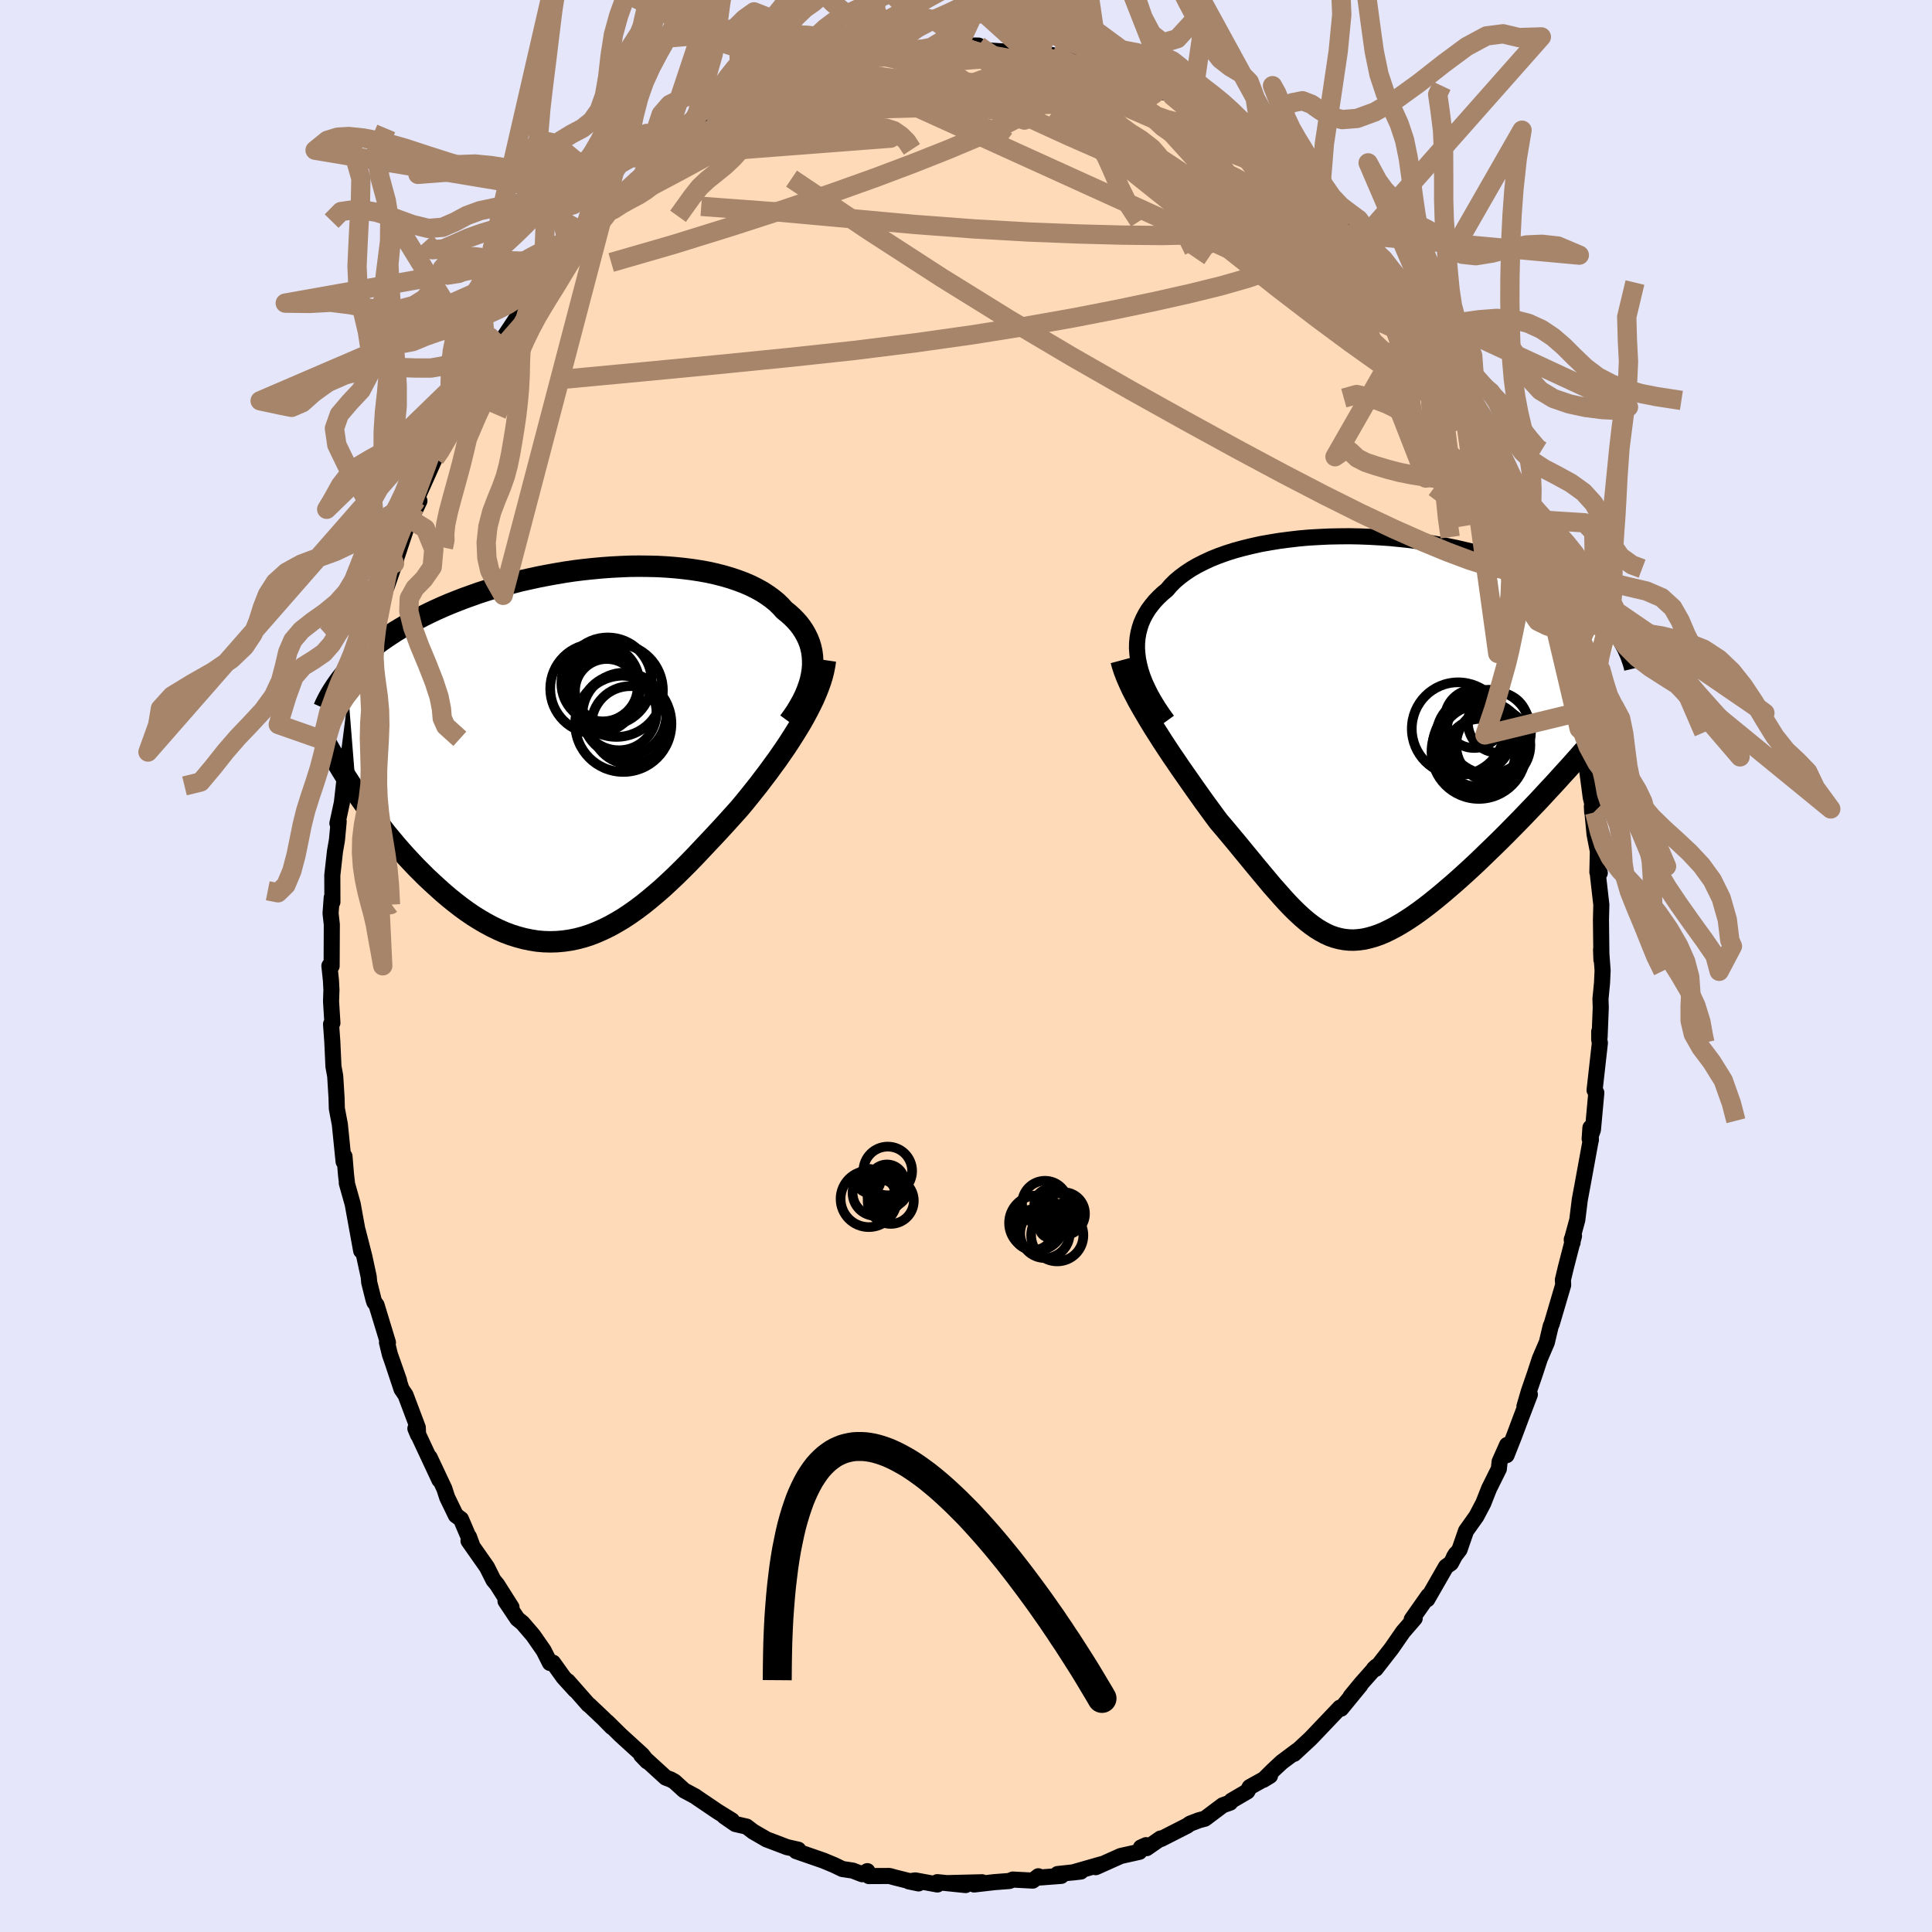 <svg viewBox="-100 -100 200 200" xmlns="http://www.w3.org/2000/svg" width="500" height="500" id="face-svg">
    <defs>
      <clipPath id="leftEyeClipPath">
        <polyline points="23.08,-8.61 23.12,-9.1 23.12,-9.58 23.09,-10.06 23.03,-10.52 22.93,-10.97 22.8,-11.41 22.63,-11.84 22.43,-12.25 22.2,-12.66 21.94,-13.05 21.65,-13.43 21.32,-13.8 20.97,-14.15 20.59,-14.49 20.18,-14.82 19.8,-15.24 19.39,-15.64 18.92,-16.02 18.42,-16.38 17.88,-16.73 17.3,-17.05 16.68,-17.36 16.03,-17.64 15.34,-17.9 14.63,-18.14 13.88,-18.36 13.1,-18.56 12.29,-18.74 11.46,-18.89 10.61,-19.02 9.73,-19.13 8.84,-19.22 7.93,-19.29 7.01,-19.34 6.08,-19.36 5.13,-19.37 4.18,-19.36 3.22,-19.32 2.26,-19.27 1.3,-19.2 0.34,-19.11 -0.62,-19.01 -1.58,-18.89 -2.53,-18.75 -3.47,-18.59 -4.41,-18.42 -5.33,-18.24 -6.24,-18.04 -7.14,-17.84 -8.02,-17.61 -8.89,-17.38 -9.74,-17.14 -10.57,-16.88 -11.38,-16.62 -12.17,-16.34 -12.95,-16.06 -13.7,-15.77 -14.43,-15.48 -15.14,-15.18 -15.83,-14.87 -16.49,-14.56 -17.14,-14.24 -17.76,-13.92 -18.37,-13.6 -18.95,-13.28 -19.51,-12.95 -20.06,-12.62 -20.58,-12.28 -21.09,-11.94 -21.58,-11.6 -22.04,-11.25 -22.5,-10.9 -22.93,-10.55 -23.34,-10.2 -23.74,-9.84 -24.11,-9.48 -24.47,-9.12 -24.81,-8.75 -25.14,-8.39 -24.14,4.05 -23.73,4.65 -23.3,5.25 -22.87,5.86 -22.42,6.46 -21.96,7.07 -21.49,7.67 -21.02,8.28 -20.53,8.87 -20.03,9.47 -19.52,10.06 -19,10.64 -18.47,11.21 -17.94,11.77 -17.39,12.32 -16.84,12.87 -16.27,13.4 -15.69,13.93 -15.11,14.45 -14.51,14.96 -13.9,15.45 -13.28,15.93 -12.66,16.38 -12.03,16.81 -11.39,17.21 -10.74,17.59 -10.09,17.94 -9.43,18.26 -8.77,18.55 -8.1,18.8 -7.43,19.01 -6.76,19.19 -6.08,19.33 -5.4,19.44 -4.72,19.5 -4.04,19.52 -3.35,19.5 -2.67,19.44 -1.98,19.34 -1.3,19.2 -0.61,19.02 0.07,18.8 0.76,18.53 1.44,18.23 2.13,17.89 2.81,17.51 3.5,17.1 4.18,16.65 4.86,16.17 5.54,15.66 6.21,15.12 6.89,14.55 7.57,13.96 8.24,13.34 8.91,12.71 9.58,12.05 10.25,11.38 10.91,10.7 11.57,10 12.23,9.3 12.89,8.6 13.55,7.89 14.2,7.18 14.84,6.47 15.48,5.76 16.01,5.13 16.53,4.49 17.04,3.85 17.55,3.21 18.04,2.56 18.53,1.92 19,1.27 19.47,0.63 19.92,-0.02 20.36,-0.66 20.78,-1.3 21.18,-1.93 21.57,-2.56 21.95,-3.19 22.3,-3.81" />
      </clipPath>
      <clipPath id="rightEyeClipPath">
        <polyline points="-22.92,-8.2 -22.99,-8.78 -23.03,-9.33 -23.02,-9.88 -22.97,-10.41 -22.88,-10.93 -22.75,-11.44 -22.59,-11.93 -22.38,-12.41 -22.14,-12.87 -21.86,-13.33 -21.54,-13.76 -21.19,-14.19 -20.81,-14.59 -20.39,-14.99 -19.93,-15.37 -19.54,-15.83 -19.09,-16.28 -18.58,-16.71 -18.03,-17.12 -17.43,-17.52 -16.79,-17.89 -16.1,-18.24 -15.37,-18.58 -14.6,-18.89 -13.79,-19.18 -12.94,-19.45 -12.06,-19.69 -11.16,-19.91 -10.22,-20.12 -9.26,-20.29 -8.28,-20.45 -7.28,-20.58 -6.26,-20.7 -5.24,-20.79 -4.2,-20.85 -3.15,-20.9 -2.1,-20.92 -1.04,-20.93 0.01,-20.91 1.06,-20.87 2.11,-20.81 3.15,-20.74 4.17,-20.64 5.19,-20.53 6.19,-20.4 7.18,-20.25 8.15,-20.09 9.1,-19.91 10.03,-19.72 10.94,-19.51 11.83,-19.3 12.69,-19.06 13.52,-18.82 14.34,-18.57 15.12,-18.3 15.88,-18.03 16.61,-17.75 17.32,-17.46 18,-17.17 18.65,-16.87 19.28,-16.56 19.88,-16.25 20.46,-15.94 21.01,-15.62 21.54,-15.31 22.05,-14.99 22.53,-14.66 22.99,-14.34 23.44,-14.01 23.85,-13.67 24.25,-13.34 24.63,-13 24.99,-12.66 25.32,-12.32 25.64,-11.98 25.94,-11.64 26.21,-11.29 26.47,-10.95 26.71,-10.61 21.68,3.03 21.13,3.63 20.58,4.24 20.02,4.85 19.45,5.46 18.88,6.08 18.3,6.7 17.71,7.31 17.12,7.93 16.52,8.55 15.92,9.16 15.32,9.77 14.72,10.37 14.11,10.97 13.5,11.56 12.89,12.15 12.28,12.74 11.66,13.32 11.03,13.9 10.41,14.46 9.78,15.02 9.15,15.56 8.53,16.09 7.91,16.6 7.3,17.09 6.69,17.56 6.08,18.01 5.48,18.43 4.89,18.82 4.31,19.18 3.74,19.51 3.17,19.81 2.61,20.08 2.06,20.31 1.52,20.5 0.99,20.65 0.47,20.77 -0.05,20.84 -0.56,20.88 -1.06,20.87 -1.56,20.82 -2.05,20.73 -2.54,20.6 -3.03,20.43 -3.51,20.21 -3.99,19.95 -4.48,19.65 -4.96,19.31 -5.45,18.93 -5.94,18.51 -6.44,18.05 -6.94,17.56 -7.45,17.03 -7.97,16.46 -8.5,15.86 -9.05,15.24 -9.6,14.58 -10.17,13.9 -10.76,13.19 -11.36,12.46 -11.97,11.72 -12.6,10.95 -13.25,10.17 -13.91,9.38 -14.59,8.58 -15.08,7.92 -15.57,7.25 -16.06,6.58 -16.55,5.89 -17.04,5.2 -17.53,4.5 -18.02,3.8 -18.51,3.1 -18.99,2.39 -19.47,1.69 -19.94,0.98 -20.4,0.28 -20.85,-0.43 -21.29,-1.12 -21.71,-1.81" />
      </clipPath>
      <filter id="fuzzy">
        <feTurbulence id="turbulence" baseFrequency="0.05" numOctaves="3" type="noise" result="noise" />
        <feDisplacementMap in="SourceGraphic" in2="noise" scale="2" />
      </filter>
      <linearGradient id="rainbowGradient" x1="0%" y1="0%" x2="100%" y2="0%">
        <stop offset="0%" style="stop-color: [object Object]; stop-opacity: 1" />
        <stop offset="50%" style="stop-color: [object Object]; stop-opacity: 1" />
        <stop offset="100%" style="stop-color: [object Object]; stop-opacity: 1" />
      </linearGradient>
    </defs>
    <rect x="-100" y="-100" width="100%" height="100%" fill="rgb(230, 230, 250)" />
    <polyline id="faceContour" points="65.9,0.46 65.84,1.76 65.68,3.41 65.71,4.31 65.59,7.35 65.55,6.79 65.55,7.61 65.62,7.96 65.07,12.86 65.25,13.12 64.9,16.95 64.56,17.89 64.64,16.74 64.69,18 64.64,18.2 63.85,22.52 63.54,24.19 63.28,26.29 62.71,28.38 62.79,28.64 62.71,28.3 62.94,27.94 62.09,31.23 61.79,32.49 61.82,33.02 60.63,37.06 60.53,37.27 60.13,38.96 59.4,40.66 58.9,42.19 58.25,44.08 57.81,45.59 58.37,44.36 57.51,46.61 56.77,48.59 55.96,50.64 56.01,49.58 55.24,51.31 55.16,52.06 54.15,54.09 53.55,55.61 52.84,56.96 51.76,58.48 51.09,60.42 50.51,61.18 50.71,60.86 50.2,61.82 49.69,62.18 47.75,65.56 47.87,65.18 46.14,67.64 46.45,67.53 45.24,68.93 44.05,70.65 42.4,72.77 42.22,72.76 42.47,72.52 40.91,74.28 39.81,75.62 40.82,74.45 38.83,76.88 38.72,76.77 35.96,79.67 35.62,80.02 33.96,81.56 34.27,81.23 32.69,82.41 31.83,83.21 30.78,84.25 31.47,83.83 29.37,85 29.12,85.45 27.48,86.41 27.34,86.61 26.58,86.88 24.73,88.27 24.12,88.43 23.2,88.78 22.89,89 20.2,90.37 20.14,90.32 18.7,91.32 18.64,91.01 18.11,91.25 17.95,91.7 16.02,92.13 13.43,93.29 14,92.99 11.03,93.84 11.89,93.74 9.48,94 9.86,94.19 7.64,94.36 7.49,94.23 6.91,94.68 4.85,94.57 4.49,94.72 2.92,94.84 0.84,95.08 1.66,94.85 -1.99,94.94 -0.04,95.14 -2.97,94.84 -2.96,95.08 -5.25,94.66 -5.92,94.76 -4.91,94.97 -7.38,94.35 -7.92,94.2 -10.05,94.21 -10.21,93.7 -10.74,94.02 -11.73,93.64 -12.8,93.48 -13.67,93.06 -14.78,92.6 -17.58,91.63 -17.36,91.48 -18.55,91.21 -19.54,90.83 -20.63,90.42 -22.03,89.61 -22.71,89.09 -23.88,88.82 -25.02,88.03 -24.23,88.45 -25.72,87.53 -27.86,86.08 -28.06,85.94 -29.18,85.34 -30.18,84.43 -30.55,84.22 -31.08,84.02 -33.62,81.7 -33,82.34 -33.52,81.66 -35.77,79.61 -37.15,78.25 -36.67,78.78 -37.5,77.93 -39.01,76.5 -39.09,76.46 -41.22,74.04 -40.46,74.96 -41.67,73.63 -42.75,72.12 -43.07,72.15 -43.72,70.86 -44.82,69.28 -45.91,68.01 -46.44,67.58 -47.67,65.74 -47.05,66.38 -48.54,64.03 -48.92,63.57 -49.59,62.23 -51.5,59.51 -51.45,59.09 -51.15,59.91 -52.28,57.26 -52.81,56.87 -53.71,55.01 -54,54.11 -55.52,50.88 -54.51,53.21 -57,47.88 -56.72,48.55 -56.75,47.78 -58.02,44.41 -58.43,43.81 -59.41,40.86 -58.69,42.91 -59.64,40.21 -59.94,38.97 -59.84,38.98 -61.02,35.1 -61.25,34.79 -61.33,34.55 -61.78,32.75 -61.83,32.18 -62.28,30.09 -62.97,27.39 -62.61,29.48 -63.49,24.64 -64.1,22.47 -64.09,22.37 -64.18,21.61 -64.34,19.7 -64.43,20.25 -64.82,16.39 -65.13,14.76 -65.16,13.65 -65.3,11.39 -65.48,10.41 -65.6,7.82 -65.73,6.02 -65.59,5.9 -65.73,3.66 -65.69,2.47 -65.74,1.5 -65.9,-0.02 -65.67,0 -65.65,-4.29 -65.78,-5.45 -65.66,-7.08 -65.67,-6.57 -65.59,-6.62 -65.6,-9.39 -65.32,-11.89 -65.12,-13.03 -64.94,-14.96 -65.07,-14.77 -64.61,-16.9 -64.22,-20.35 -64.1,-20.5 -64.22,-21.44 -63.82,-22.41 -63.35,-26.11 -62.86,-28.21 -62.45,-29.34 -62.74,-28.47 -62.09,-31.01 -61.99,-32.07 -61.89,-32.01 -60.99,-35.83 -60.84,-35.99 -60.56,-37.79 -59.71,-40.04 -59.97,-39.27 -58.98,-42.13 -59.16,-41.67 -57.66,-46.18 -57,-47.55 -57.5,-46.23 -56.58,-48.15 -56.93,-48.2 -54.97,-52.57 -54.52,-53.09 -53.86,-54.19 -53,-56.47 -52.27,-57.83 -53.09,-56.38 -51.59,-59.21 -51.11,-60.01 -50.58,-60.84 -49.7,-62.29 -48.89,-63.79 -48.29,-64.67 -48.56,-64.39 -48.04,-64.78 -46.48,-67.13 -46.1,-68.09 -45.74,-68.51 -43.27,-71.33 -43.51,-71.3 -42.91,-72.19 -41.66,-73.74 -41,-74.09 -39.44,-75.89 -40.45,-74.84 -38.49,-76.96 -37.96,-77.79 -36.04,-79.44 -36.44,-79.31 -35.17,-80.12 -33.81,-81.47 -32.76,-82.74 -33.61,-81.56 -31.85,-82.93 -31.91,-83.07 -28.94,-85.16 -29.12,-84.97 -29.02,-85.27 -26.54,-87.23 -25.6,-87.73 -25.38,-87.53 -23.46,-88.68 -23.08,-88.97 -23.28,-88.9 -21.67,-89.89 -19.8,-90.73 -20.14,-90.45 -17.31,-91.75 -17.1,-92.06 -15.91,-92.45 -14.72,-92.68 -14.46,-92.92 -13.87,-92.85 -12.99,-93.01 -12.34,-93.38 -8.57,-94.15 -9.62,-94.21 -7.77,-94.58 -7.49,-94.49 -6.75,-94.79 -6.27,-94.67 -4.72,-94.87 -3.68,-94.7 -2.12,-95.16 -0.33,-95.01 -0.74,-95.3 1.3,-95.28 1.47,-94.91 2.27,-94.78 4.63,-94.62 6.56,-94.62 6.54,-94.72 6.58,-94.4 7.22,-94.29 8.91,-94.3 10.39,-93.69 10.4,-93.92 11.33,-93.63 13.88,-92.75 13.98,-93.1 14.64,-92.68 16.73,-92.09 16.03,-91.99 16.69,-91.91 19.49,-90.66 21.01,-90.33 21.37,-90.05 22.45,-89.6 23.34,-88.89 23.13,-88.98 26.17,-87.43 26.07,-87.34 28.07,-86.21 27.97,-85.92 29.5,-84.73 30.07,-84.68 30.6,-84.04 32.45,-82.81 31.95,-83.27 32.3,-82.62 35.02,-80.56 34.36,-80.98 35.8,-79.8 37.09,-78.42 37.84,-77.65 38.5,-76.89 40.45,-74.84 39.85,-75.75 41.56,-73.61 41.62,-73.73 42.88,-72.24 43.86,-70.82 44.72,-69.58 44.56,-69.79 45.77,-68.8 45.96,-68.35 47.56,-65.64 48.06,-64.84 47.72,-65.32 49.32,-63.06 49.72,-62.18 49.87,-62.27 51.3,-59.46 52.51,-57.04 52.22,-57.75 53.13,-56.39 53.7,-54.87 54.5,-53.52 55.18,-51.68 56.22,-49.81 55.8,-49.98 56.89,-47.41 57.01,-48.1 57.59,-45.53 58.92,-41.8 58.75,-42.58 59.49,-40.81 59.85,-39.38 60.45,-37.8 60.86,-36.29 61.03,-35.86 61.09,-34.91 61.35,-34.01 61.85,-31.7 62.13,-31.57 62.73,-27.94 62.86,-28.47 63.28,-26.24 63.48,-24.56 63.39,-25.18 63.9,-22.77 64.29,-20.36 64.67,-17.47 65.03,-15.96 64.82,-15.93 64.79,-16.53 65.07,-13.62 65.41,-11.88 65.36,-9.71 65.61,-9.64 65.43,-9.31 65.77,-6.34 65.73,-4.8 65.78,-0.64 65.74,-1.7 65.9,0.46 65.84,1.76" fill="rgb(255, 218, 185)" stroke="black" stroke-width="1.667" stroke-linejoin="round" filter="url(#fuzzy)" />
    <g transform="translate(40.73 -23.56)">
      <polyline id="rightCountour" points="-22.92,-8.2 -22.99,-8.78 -23.03,-9.33 -23.02,-9.88 -22.97,-10.41 -22.88,-10.93 -22.75,-11.44 -22.59,-11.93 -22.38,-12.41 -22.14,-12.87 -21.86,-13.33 -21.54,-13.76 -21.19,-14.19 -20.81,-14.59 -20.39,-14.99 -19.93,-15.37 -19.54,-15.83 -19.09,-16.28 -18.58,-16.71 -18.03,-17.12 -17.43,-17.52 -16.79,-17.89 -16.1,-18.24 -15.37,-18.58 -14.6,-18.89 -13.79,-19.18 -12.94,-19.45 -12.06,-19.69 -11.16,-19.91 -10.22,-20.12 -9.26,-20.29 -8.28,-20.45 -7.28,-20.58 -6.26,-20.7 -5.24,-20.79 -4.2,-20.85 -3.15,-20.9 -2.1,-20.92 -1.04,-20.93 0.01,-20.91 1.06,-20.87 2.11,-20.81 3.15,-20.74 4.17,-20.64 5.19,-20.53 6.19,-20.4 7.18,-20.25 8.15,-20.09 9.1,-19.91 10.03,-19.72 10.94,-19.51 11.83,-19.3 12.69,-19.06 13.52,-18.82 14.34,-18.57 15.12,-18.3 15.88,-18.03 16.61,-17.75 17.32,-17.46 18,-17.17 18.65,-16.87 19.28,-16.56 19.88,-16.25 20.46,-15.94 21.01,-15.62 21.54,-15.31 22.05,-14.99 22.53,-14.66 22.99,-14.34 23.44,-14.01 23.85,-13.67 24.25,-13.34 24.63,-13 24.99,-12.66 25.32,-12.32 25.64,-11.98 25.94,-11.64 26.21,-11.29 26.47,-10.95 26.71,-10.61 21.68,3.03 21.13,3.63 20.58,4.24 20.02,4.85 19.45,5.46 18.88,6.08 18.3,6.7 17.71,7.31 17.12,7.93 16.52,8.55 15.92,9.16 15.32,9.77 14.72,10.37 14.11,10.97 13.5,11.56 12.89,12.15 12.28,12.74 11.66,13.32 11.03,13.9 10.41,14.46 9.78,15.02 9.15,15.56 8.53,16.09 7.91,16.6 7.3,17.09 6.69,17.56 6.08,18.01 5.48,18.43 4.89,18.82 4.31,19.18 3.74,19.51 3.17,19.81 2.61,20.08 2.06,20.31 1.52,20.5 0.99,20.65 0.47,20.77 -0.05,20.84 -0.56,20.88 -1.06,20.87 -1.56,20.82 -2.05,20.73 -2.54,20.6 -3.03,20.43 -3.51,20.21 -3.99,19.95 -4.48,19.65 -4.96,19.31 -5.45,18.93 -5.94,18.51 -6.44,18.05 -6.94,17.56 -7.45,17.03 -7.97,16.46 -8.5,15.86 -9.05,15.24 -9.6,14.58 -10.17,13.9 -10.76,13.19 -11.36,12.46 -11.97,11.72 -12.6,10.95 -13.25,10.17 -13.91,9.38 -14.59,8.58 -15.08,7.92 -15.57,7.25 -16.06,6.58 -16.55,5.89 -17.04,5.2 -17.53,4.5 -18.02,3.8 -18.51,3.1 -18.99,2.39 -19.47,1.69 -19.94,0.98 -20.4,0.28 -20.85,-0.43 -21.29,-1.12 -21.71,-1.81" fill="white" stroke="white" stroke-width="0" stroke-linejoin="round" filter="url(#fuzzy)" />
    </g>
    <g transform="translate(-38.99 -22.02)">
      <polyline id="leftCountour" points="23.08,-8.61 23.12,-9.1 23.12,-9.58 23.09,-10.06 23.03,-10.52 22.93,-10.97 22.8,-11.41 22.63,-11.84 22.43,-12.25 22.2,-12.66 21.94,-13.05 21.65,-13.43 21.32,-13.8 20.97,-14.15 20.59,-14.49 20.18,-14.82 19.8,-15.24 19.39,-15.64 18.92,-16.02 18.42,-16.38 17.88,-16.73 17.3,-17.05 16.68,-17.36 16.03,-17.64 15.34,-17.9 14.63,-18.14 13.88,-18.36 13.1,-18.56 12.29,-18.74 11.46,-18.89 10.61,-19.02 9.73,-19.13 8.84,-19.22 7.93,-19.29 7.01,-19.34 6.08,-19.36 5.13,-19.37 4.18,-19.36 3.22,-19.32 2.26,-19.27 1.3,-19.2 0.34,-19.11 -0.62,-19.01 -1.58,-18.89 -2.53,-18.75 -3.47,-18.59 -4.41,-18.42 -5.33,-18.24 -6.24,-18.04 -7.14,-17.84 -8.02,-17.61 -8.89,-17.38 -9.74,-17.14 -10.57,-16.88 -11.38,-16.62 -12.17,-16.34 -12.95,-16.06 -13.7,-15.77 -14.43,-15.48 -15.14,-15.18 -15.83,-14.87 -16.49,-14.56 -17.14,-14.24 -17.76,-13.92 -18.37,-13.6 -18.95,-13.28 -19.51,-12.95 -20.06,-12.62 -20.58,-12.28 -21.09,-11.94 -21.58,-11.6 -22.04,-11.25 -22.5,-10.9 -22.93,-10.55 -23.34,-10.2 -23.74,-9.84 -24.11,-9.48 -24.47,-9.12 -24.81,-8.75 -25.14,-8.39 -24.14,4.05 -23.73,4.65 -23.3,5.25 -22.87,5.86 -22.42,6.46 -21.96,7.07 -21.49,7.67 -21.02,8.28 -20.53,8.87 -20.03,9.47 -19.52,10.06 -19,10.64 -18.47,11.21 -17.94,11.77 -17.39,12.32 -16.84,12.87 -16.27,13.4 -15.69,13.93 -15.11,14.45 -14.51,14.96 -13.9,15.45 -13.28,15.93 -12.66,16.38 -12.03,16.81 -11.39,17.21 -10.74,17.59 -10.09,17.94 -9.43,18.26 -8.77,18.55 -8.1,18.8 -7.43,19.01 -6.76,19.19 -6.08,19.33 -5.4,19.44 -4.72,19.5 -4.04,19.52 -3.35,19.5 -2.67,19.44 -1.98,19.34 -1.3,19.2 -0.61,19.02 0.07,18.8 0.76,18.53 1.44,18.23 2.13,17.89 2.81,17.51 3.5,17.1 4.18,16.65 4.86,16.17 5.54,15.66 6.21,15.12 6.89,14.55 7.57,13.96 8.24,13.34 8.91,12.71 9.58,12.05 10.25,11.38 10.91,10.7 11.57,10 12.23,9.3 12.89,8.6 13.55,7.89 14.2,7.18 14.84,6.47 15.48,5.76 16.01,5.13 16.53,4.49 17.04,3.85 17.55,3.21 18.04,2.56 18.53,1.92 19,1.27 19.47,0.63 19.92,-0.02 20.36,-0.66 20.78,-1.3 21.18,-1.93 21.57,-2.56 21.95,-3.19 22.3,-3.81" fill="white" stroke="white" stroke-width="0" stroke-linejoin="round" filter="url(#fuzzy)" />
    </g>
    <g transform="translate(40.73 -23.56)">
      <polyline id="rightUpper" points="-19.88,-1.86 -20.37,-2.54 -20.82,-3.21 -21.23,-3.88 -21.6,-4.53 -21.92,-5.17 -22.21,-5.8 -22.45,-6.42 -22.65,-7.03 -22.8,-7.62 -22.92,-8.2 -22.99,-8.78 -23.03,-9.33 -23.02,-9.88 -22.97,-10.41 -22.88,-10.93 -22.75,-11.44 -22.59,-11.93 -22.38,-12.41 -22.14,-12.87 -21.86,-13.33 -21.54,-13.76 -21.19,-14.19 -20.81,-14.59 -20.39,-14.99 -19.93,-15.37 -19.54,-15.83 -19.09,-16.28 -18.58,-16.71 -18.03,-17.12 -17.43,-17.52 -16.79,-17.89 -16.1,-18.24 -15.37,-18.58 -14.6,-18.89 -13.79,-19.18 -12.94,-19.45 -12.06,-19.69 -11.16,-19.91 -10.22,-20.12 -9.26,-20.29 -8.28,-20.45 -7.28,-20.58 -6.26,-20.7 -5.24,-20.79 -4.2,-20.85 -3.15,-20.9 -2.1,-20.92 -1.04,-20.93 0.01,-20.91 1.06,-20.87 2.11,-20.81 3.15,-20.74 4.17,-20.64 5.19,-20.53 6.19,-20.4 7.18,-20.25 8.15,-20.09 9.1,-19.91 10.03,-19.72 10.94,-19.51 11.83,-19.3 12.69,-19.06 13.52,-18.82 14.34,-18.57 15.12,-18.3 15.88,-18.03 16.61,-17.75 17.32,-17.46 18,-17.17 18.65,-16.87 19.28,-16.56 19.88,-16.25 20.46,-15.94 21.01,-15.62 21.54,-15.31 22.05,-14.99 22.53,-14.66 22.99,-14.34 23.44,-14.01 23.85,-13.67 24.25,-13.34 24.63,-13 24.99,-12.66 25.32,-12.32 25.64,-11.98 25.94,-11.64 26.21,-11.29 26.47,-10.95 26.71,-10.61 26.94,-10.26 27.14,-9.92 27.33,-9.58 27.51,-9.23 27.66,-8.89 27.81,-8.55 27.93,-8.21 28.05,-7.87 28.15,-7.54 28.23,-7.2" fill="none" stroke="black" stroke-width="1.667" stroke-linejoin="round" filter="url(#fuzzy)" />
      <polyline id="rightLower" points="-24.68,-8.08 -24.53,-7.53 -24.34,-6.96 -24.11,-6.36 -23.85,-5.76 -23.56,-5.13 -23.23,-4.49 -22.89,-3.84 -22.51,-3.17 -22.12,-2.5 -21.71,-1.81 -21.29,-1.12 -20.85,-0.43 -20.4,0.28 -19.94,0.98 -19.47,1.69 -18.99,2.39 -18.51,3.1 -18.02,3.8 -17.53,4.5 -17.04,5.2 -16.55,5.89 -16.06,6.58 -15.57,7.25 -15.08,7.92 -14.59,8.58 -13.91,9.38 -13.25,10.17 -12.6,10.95 -11.97,11.72 -11.36,12.46 -10.76,13.19 -10.17,13.9 -9.6,14.58 -9.05,15.24 -8.5,15.86 -7.97,16.46 -7.45,17.03 -6.94,17.56 -6.44,18.05 -5.94,18.51 -5.45,18.93 -4.96,19.31 -4.48,19.65 -3.99,19.95 -3.51,20.21 -3.03,20.43 -2.54,20.6 -2.05,20.73 -1.56,20.82 -1.06,20.87 -0.56,20.88 -0.05,20.84 0.47,20.77 0.99,20.65 1.52,20.5 2.06,20.31 2.61,20.08 3.17,19.81 3.74,19.51 4.31,19.18 4.89,18.82 5.48,18.43 6.08,18.01 6.69,17.56 7.3,17.09 7.91,16.6 8.53,16.09 9.15,15.56 9.78,15.02 10.41,14.46 11.03,13.9 11.66,13.32 12.28,12.74 12.89,12.15 13.5,11.56 14.11,10.97 14.72,10.37 15.32,9.77 15.92,9.16 16.52,8.55 17.12,7.93 17.71,7.31 18.3,6.7 18.88,6.08 19.45,5.46 20.02,4.85 20.58,4.24 21.13,3.63 21.68,3.03 22.21,2.44 22.74,1.84 23.25,1.26 23.76,0.68 24.25,0.11 24.74,-0.46 25.21,-1.01 25.67,-1.56 26.13,-2.1 26.57,-2.64" fill="none" stroke="black" stroke-width="2.222" stroke-linejoin="round" filter="url(#fuzzy)" />
      <circle r="4.894" cx="12.355" cy="1.367" stroke="black" fill="none" stroke-width="1.0" filter="url(#fuzzy)" clip-path="url(#rightEyeClipPath)" /><circle r="4.36" cx="13.395" cy="-0.678" stroke="black" fill="none" stroke-width="1.0" filter="url(#fuzzy)" clip-path="url(#rightEyeClipPath)" /><circle r="4.9" cx="12.465" cy="0.937" stroke="black" fill="none" stroke-width="1.0" filter="url(#fuzzy)" clip-path="url(#rightEyeClipPath)" /><circle r="4.802" cx="10.22" cy="-1.003" stroke="black" fill="none" stroke-width="1.0" filter="url(#fuzzy)" clip-path="url(#rightEyeClipPath)" /><circle r="3.908" cx="11.885" cy="-0.308" stroke="black" fill="none" stroke-width="1.0" filter="url(#fuzzy)" clip-path="url(#rightEyeClipPath)" /><circle r="3.612" cx="12.515" cy="1.587" stroke="black" fill="none" stroke-width="1.0" filter="url(#fuzzy)" clip-path="url(#rightEyeClipPath)" /><circle r="3.84" cx="13.855" cy="0.697" stroke="black" fill="none" stroke-width="1.0" filter="url(#fuzzy)" clip-path="url(#rightEyeClipPath)" /><circle r="3.03" cx="11.865" cy="-2.038" stroke="black" fill="none" stroke-width="1.0" filter="url(#fuzzy)" clip-path="url(#rightEyeClipPath)" /><circle r="3.102" cx="14.33" cy="-1.623" stroke="black" fill="none" stroke-width="1.0" filter="url(#fuzzy)" clip-path="url(#rightEyeClipPath)" /><circle r="4.234" cx="12.435" cy="0.792" stroke="black" fill="none" stroke-width="1.0" filter="url(#fuzzy)" clip-path="url(#rightEyeClipPath)" />
      </g>
    <g transform="translate(-38.99 -22.02)">
      <polyline id="leftUpper" points="20.66,-3.26 21.07,-3.82 21.44,-4.37 21.77,-4.93 22.07,-5.47 22.33,-6.01 22.55,-6.55 22.74,-7.08 22.89,-7.59 23,-8.11 23.08,-8.61 23.12,-9.1 23.12,-9.58 23.09,-10.06 23.03,-10.52 22.93,-10.97 22.8,-11.41 22.63,-11.84 22.43,-12.25 22.2,-12.66 21.94,-13.05 21.65,-13.43 21.32,-13.8 20.97,-14.15 20.59,-14.49 20.18,-14.82 19.8,-15.24 19.39,-15.64 18.92,-16.02 18.42,-16.38 17.88,-16.73 17.3,-17.05 16.68,-17.36 16.03,-17.64 15.34,-17.9 14.63,-18.14 13.88,-18.36 13.1,-18.56 12.29,-18.74 11.46,-18.89 10.61,-19.02 9.73,-19.13 8.84,-19.22 7.93,-19.29 7.01,-19.34 6.08,-19.36 5.13,-19.37 4.18,-19.36 3.22,-19.32 2.26,-19.27 1.3,-19.2 0.34,-19.11 -0.62,-19.01 -1.58,-18.89 -2.53,-18.75 -3.47,-18.59 -4.41,-18.42 -5.33,-18.24 -6.24,-18.04 -7.14,-17.84 -8.02,-17.61 -8.89,-17.38 -9.74,-17.14 -10.57,-16.88 -11.38,-16.62 -12.17,-16.34 -12.95,-16.06 -13.7,-15.77 -14.43,-15.48 -15.14,-15.18 -15.83,-14.87 -16.49,-14.56 -17.14,-14.24 -17.76,-13.92 -18.37,-13.6 -18.95,-13.28 -19.51,-12.95 -20.06,-12.62 -20.58,-12.28 -21.09,-11.94 -21.58,-11.6 -22.04,-11.25 -22.5,-10.9 -22.93,-10.55 -23.34,-10.2 -23.74,-9.84 -24.11,-9.48 -24.47,-9.12 -24.81,-8.75 -25.14,-8.39 -25.45,-8.02 -25.74,-7.65 -26.01,-7.28 -26.27,-6.91 -26.51,-6.54 -26.74,-6.17 -26.95,-5.8 -27.15,-5.42 -27.33,-5.05 -27.5,-4.67" fill="none" stroke="black" stroke-width="2.222" stroke-linejoin="round" filter="url(#fuzzy)" />
      <polyline id="leftLower" points="24.44,-9.64 24.36,-9.1 24.25,-8.54 24.11,-7.98 23.93,-7.4 23.72,-6.82 23.49,-6.24 23.23,-5.64 22.94,-5.04 22.63,-4.43 22.3,-3.81 21.95,-3.19 21.57,-2.56 21.18,-1.93 20.78,-1.3 20.36,-0.66 19.92,-0.02 19.47,0.63 19,1.27 18.53,1.92 18.04,2.56 17.55,3.21 17.04,3.85 16.53,4.49 16.01,5.13 15.48,5.76 14.84,6.47 14.2,7.18 13.55,7.89 12.89,8.6 12.23,9.3 11.57,10 10.91,10.7 10.25,11.38 9.58,12.05 8.91,12.71 8.24,13.34 7.57,13.96 6.89,14.55 6.21,15.12 5.54,15.66 4.86,16.17 4.18,16.65 3.5,17.1 2.81,17.51 2.13,17.89 1.44,18.23 0.76,18.53 0.07,18.8 -0.61,19.02 -1.3,19.2 -1.98,19.34 -2.67,19.44 -3.35,19.5 -4.04,19.52 -4.72,19.5 -5.4,19.44 -6.08,19.33 -6.76,19.19 -7.43,19.01 -8.1,18.8 -8.77,18.55 -9.43,18.26 -10.09,17.94 -10.74,17.59 -11.39,17.21 -12.03,16.81 -12.66,16.38 -13.28,15.93 -13.9,15.45 -14.51,14.96 -15.11,14.45 -15.69,13.93 -16.27,13.4 -16.84,12.87 -17.39,12.32 -17.94,11.77 -18.47,11.21 -19,10.64 -19.52,10.06 -20.03,9.47 -20.53,8.87 -21.02,8.28 -21.49,7.67 -21.96,7.07 -22.42,6.46 -22.87,5.86 -23.3,5.25 -23.73,4.65 -24.14,4.05 -24.54,3.45 -24.93,2.85 -25.31,2.26 -25.67,1.68 -26.02,1.1 -26.37,0.52 -26.69,-0.04 -27.01,-0.6 -27.32,-1.16 -27.62,-1.7" fill="none" stroke="black" stroke-width="2.222" stroke-linejoin="round" filter="url(#fuzzy)" />
      <circle r="4.042" cx="4.243" cy="-2.909" stroke="black" fill="none" stroke-width="1.0" filter="url(#fuzzy)" clip-path="url(#leftEyeClipPath)" /><circle r="4.814" cx="2.798" cy="-6.509" stroke="black" fill="none" stroke-width="1.0" filter="url(#fuzzy)" clip-path="url(#leftEyeClipPath)" /><circle r="4.984" cx="3.513" cy="-3.054" stroke="black" fill="none" stroke-width="1.0" filter="url(#fuzzy)" clip-path="url(#leftEyeClipPath)" /><circle r="3.288" cx="1.803" cy="-6.474" stroke="black" fill="none" stroke-width="1.0" filter="url(#fuzzy)" clip-path="url(#leftEyeClipPath)" /><circle r="4.644" cx="0.593" cy="-6.689" stroke="black" fill="none" stroke-width="1.0" filter="url(#fuzzy)" clip-path="url(#leftEyeClipPath)" /><circle r="4.548" cx="1.908" cy="-7.444" stroke="black" fill="none" stroke-width="1.0" filter="url(#fuzzy)" clip-path="url(#leftEyeClipPath)" /><circle r="4.34" cx="3.623" cy="-4.004" stroke="black" fill="none" stroke-width="1.0" filter="url(#fuzzy)" clip-path="url(#leftEyeClipPath)" /><circle r="3.892" cx="3.058" cy="-4.204" stroke="black" fill="none" stroke-width="1.0" filter="url(#fuzzy)" clip-path="url(#leftEyeClipPath)" /><circle r="4.036" cx="1.138" cy="-7.239" stroke="black" fill="none" stroke-width="1.0" filter="url(#fuzzy)" clip-path="url(#leftEyeClipPath)" /><circle r="3.616" cx="1.393" cy="-6.919" stroke="black" fill="none" stroke-width="1.0" filter="url(#fuzzy)" clip-path="url(#leftEyeClipPath)" />
    </g>
    <g id="hairs">
      <polyline points="35.8,-79.8 36.74,-78.67 37.27,-77.72 37.49,-76.83 37.36,-76 36.88,-75.21 36.06,-74.42 34.89,-73.61 33.37,-72.79 31.46,-71.98 29.14,-71.19 26.41,-70.41 23.25,-69.63 19.65,-68.82 15.6,-67.97 11.08,-67.09 6.1,-66.21 0.65,-65.34 -5.25,-64.51 -11.58,-63.72 -18.37,-62.99 -25.67,-62.26 -33.57,-61.5 -42.09,-60.7" fill="none" stroke="rgb(167, 133, 106)" stroke-width="2" stroke-linejoin="round" filter="url(#fuzzy)" /><polyline points="49.87,-62.27 50.92,-60.08 51.35,-58.9 51.29,-58.41 50.88,-58.27 50.13,-58.36 49.01,-58.73 47.45,-59.47 45.41,-60.66 42.87,-62.33 39.82,-64.5 36.27,-67.13 32.23,-70.23 27.65,-73.86 22.39,-78.1 16.25,-83.01 9.14,-88.61" fill="none" stroke="rgb(167, 133, 106)" stroke-width="2" stroke-linejoin="round" filter="url(#fuzzy)" /><polyline points="11.33,-93.63 12.99,-93.13 13.89,-92.89 14.53,-92.65 15.04,-92.38 15.46,-92.08 15.81,-91.76 16.04,-91.44 16.08,-91.13 15.85,-90.85 15.28,-90.58 14.38,-90.33 13.15,-90.09 11.6,-89.88 9.73,-89.71 7.49,-89.59 4.86,-89.53 1.77,-89.53 -1.82,-89.56 -5.94,-89.6 -10.59,-89.67 -15.76,-89.8" fill="none" stroke="rgb(167, 133, 106)" stroke-width="2" stroke-linejoin="round" filter="url(#fuzzy)" /><polyline points="-33.81,-81.47 -33.17,-82.1 -32.52,-82.49 -31.54,-83.1 -30.32,-83.89 -28.98,-84.78 -27.59,-85.69 -26.21,-86.58 -24.86,-87.42 -23.59,-88.19 -22.43,-88.87 -21.41,-89.47 -20.52,-89.99 -19.75,-90.44 -19.13,-90.82 -18.68,-91.1 -18.47,-91.24 -18.56,-91.23 -19.02,-91.03 -19.88,-90.63 -21.25,-89.97" fill="none" stroke="rgb(167, 133, 106)" stroke-width="2" stroke-linejoin="round" filter="url(#fuzzy)" /><polyline points="49.72,-62.18 50.21,-61.43 50.88,-60.13 51.38,-59.06 51.67,-58.32 51.77,-57.8 51.72,-57.43 51.49,-57.23 51.03,-57.27 50.32,-57.61 49.33,-58.29 48.06,-59.3 46.48,-60.64 44.61,-62.33 42.43,-64.38 39.91,-66.86 36.99,-69.82 33.61,-73.28 29.7,-77.27 25.31,-81.79 20.77,-86.78" fill="none" stroke="rgb(167, 133, 106)" stroke-width="2" stroke-linejoin="round" filter="url(#fuzzy)" /><polyline points="37.09,-78.42 37.76,-77.67 38.35,-76.93 38.72,-76.35 38.81,-75.94 38.62,-75.67 38.15,-75.52 37.37,-75.52 36.21,-75.71 34.65,-76.14 32.67,-76.81 30.26,-77.72 27.4,-78.85 24.06,-80.2 20.17,-81.8 15.69,-83.7 10.63,-85.92 5.03,-88.48 -1.02,-91.37" fill="none" stroke="rgb(167, 133, 106)" stroke-width="2" stroke-linejoin="round" filter="url(#fuzzy)" /><polyline points="-2.12,-95.16 -0.86,-95.06 0.27,-94.89 1.62,-94.53 3.22,-94.04 5.05,-93.45 7.01,-92.79 9,-92.08 10.98,-91.31 12.94,-90.5 14.91,-89.65 16.92,-88.78 18.94,-87.9 20.96,-87.02 22.94,-86.14 24.83,-85.31 26.59,-84.55 28.16,-83.88 29.53,-83.33 30.71,-82.88 31.72,-82.5 32.5,-82.24" fill="none" stroke="rgb(167, 133, 106)" stroke-width="2" stroke-linejoin="round" filter="url(#fuzzy)" /><polyline points="-36.44,-79.31 -35.13,-80.23 -33.81,-81.11 -32.5,-81.79 -31.06,-82.36 -29.38,-82.97 -27.48,-83.63 -25.38,-84.35 -23.14,-85.1 -20.8,-85.85 -18.38,-86.58 -15.93,-87.28 -13.47,-87.93 -11.02,-88.53 -8.61,-89.11 -6.25,-89.67 -3.94,-90.22 -1.67,-90.78 0.57,-91.31 2.74,-91.82 4.81,-92.28 6.7,-92.68 8.28,-93.06 9.46,-93.47" fill="none" stroke="rgb(167, 133, 106)" stroke-width="2" stroke-linejoin="round" filter="url(#fuzzy)" /><polyline points="16.73,-92.09 16.62,-91.93 17.33,-91.58 18.27,-91.17 19.02,-90.79 19.43,-90.49 19.46,-90.25 19.17,-90.05 18.55,-89.88 17.6,-89.77 16.27,-89.72 14.53,-89.77 12.34,-89.93 9.69,-90.23 6.53,-90.64 2.8,-91.15 -1.65,-91.73 -7.01,-92.34" fill="none" stroke="rgb(167, 133, 106)" stroke-width="2" stroke-linejoin="round" filter="url(#fuzzy)" /><polyline points="8.91,-94.3 9.86,-93.93 10.46,-93.66 11,-93.32 11.36,-92.92 11.45,-92.45 11.23,-91.93 10.71,-91.33 9.93,-90.64 8.88,-89.86 7.53,-88.98 5.83,-88.01 3.71,-86.94 1.13,-85.77 -1.92,-84.49 -5.43,-83.1 -9.38,-81.61 -13.8,-80.03 -18.74,-78.35 -24.24,-76.57 -30.29,-74.69 -36.73,-72.83" fill="none" stroke="rgb(167, 133, 106)" stroke-width="2" stroke-linejoin="round" filter="url(#fuzzy)" /><polyline points="45.77,-68.8 46.24,-67.87 46.72,-66.84 46.92,-66.17 46.87,-65.78 46.58,-65.59 46.07,-65.56 45.29,-65.7 44.19,-66.07 42.73,-66.73 40.87,-67.74 38.59,-69.11 35.88,-70.83 32.73,-72.92 29.16,-75.4 25.15,-78.31 20.67,-81.7 15.59,-85.58 9.59,-89.93" fill="none" stroke="rgb(167, 133, 106)" stroke-width="2" stroke-linejoin="round" filter="url(#fuzzy)" /><polyline points="-0.33,-95.01 0.12,-95 1.44,-94.5 3.23,-93.65 5.44,-92.55 7.94,-91.23 10.61,-89.72 13.36,-88.05 16.2,-86.22 19.16,-84.25 22.29,-82.17 25.55,-79.98 28.9,-77.72 32.28,-75.44 35.64,-73.2 38.94,-71.02 42.15,-68.86 45.21,-66.79" fill="none" stroke="rgb(167, 133, 106)" stroke-width="2" stroke-linejoin="round" filter="url(#fuzzy)" /><polyline points="57.59,-45.53 58.31,-43.35 58.43,-42.38 58.22,-41.72 57.71,-41.23 56.87,-40.99 55.66,-41.04 54.08,-41.39 52.15,-42 49.87,-42.85 47.25,-43.93 44.25,-45.26 40.86,-46.86 37.03,-48.77 32.74,-51 27.98,-53.55 22.76,-56.41 17.09,-59.57 11,-63.05 4.47,-66.92 -2.53,-71.26 -10.04,-76.12 -18.06,-81.51" fill="none" stroke="rgb(167, 133, 106)" stroke-width="2" stroke-linejoin="round" filter="url(#fuzzy)" /><polyline points="49.87,-62.27 50.96,-60.05 51.5,-58.81 51.63,-58.2 51.48,-57.89 51.08,-57.77 50.38,-57.89 49.32,-58.34 47.88,-59.19 46.03,-60.48 43.78,-62.2 41.11,-64.35 37.98,-66.93 34.35,-69.99 30.18,-73.63 25.46,-77.88 20.17,-82.75 14.19,-88.22" fill="none" stroke="rgb(167, 133, 106)" stroke-width="2" stroke-linejoin="round" filter="url(#fuzzy)" /><polyline points="35.02,-80.56 34.94,-80.45 35.3,-79.79 35.54,-79.02 35.49,-78.28 35.07,-77.63 34.25,-77.11 33.03,-76.68 31.39,-76.34 29.32,-76.06 26.79,-75.84 23.77,-75.69 20.25,-75.62 16.21,-75.66 11.63,-75.78 6.53,-75.98 0.9,-76.3 -5.24,-76.76 -11.94,-77.37 -19.27,-78.04 -27.41,-78.64" fill="none" stroke="rgb(167, 133, 106)" stroke-width="2" stroke-linejoin="round" filter="url(#fuzzy)" /><polyline points="-17.31,-91.75 -16.81,-92.05 -16.07,-92.32 -15.39,-92.51 -14.8,-92.63 -14.27,-92.71 -13.76,-92.77 -13.32,-92.78 -13.04,-92.73 -13,-92.56 -13.26,-92.24 -13.83,-91.77 -14.69,-91.14 -15.82,-90.36 -17.21,-89.44 -18.87,-88.4 -20.85,-87.2 -23.23,-85.82 -26.1,-84.22 -29.44,-82.4 -33.26,-80.37" fill="none" stroke="rgb(167, 133, 106)" stroke-width="2" stroke-linejoin="round" filter="url(#fuzzy)" /><polyline points="-0.74,-95.3 -1.05,-96.06 -2.11,-97.08 -3.34,-97.94 -4.52,-98.21 -5.55,-97.93 -6.45,-97.43 -7.27,-97.02 -8.1,-96.85 -9,-96.93 -10.03,-97.26 -11.2,-97.83 -12.48,-98.64 -13.75,-99.67 -14.89,-100.82 -15.86,-101.96 -16.76,-103.05 -17.92,-104.17" fill="none" stroke="rgb(167, 133, 106)" stroke-width="2" stroke-linejoin="round" filter="url(#fuzzy)" /><polyline points="-0.74,-95.3 0.72,-98.44 1.78,-98.65 2.92,-97.87 4.11,-97.26 5.23,-97.24 6.27,-97.93 7.3,-99.32 8.37,-101.2 9.51,-103.2 10.68,-104.86 11.86,-105.95 13.03,-106.51 14.22,-106.81 15.43,-107.15 16.66,-107.69 17.92,-108.43 19.25,-109.38 20.73,-110.59 22.43,-112.15 24.36,-114 26.35,-115.9 28.22,-117.59 29.92,-119.07 31.36,-119.46 -17.26,-92.93 -16.17,-93.1 -15.31,-93.21 -14.57,-93.32 -13.8,-93.48 -12.91,-93.7 -11.89,-93.96 -10.81,-94.22 -9.77,-94.43 -8.82,-94.59 -7.97,-94.69 -7.18,-94.76 -6.37,-94.82 -5.49,-94.87 -4.46,-94.91 -3.27,-94.97 -1.91,-95.04 -0.33,-95.01 19.91,-83.89 19.25,-84.65 18.12,-85.53 16.97,-86.25 16.02,-86.94 15.21,-87.67 14.44,-88.42 13.64,-89.17 12.8,-89.9 11.91,-90.61 11.01,-91.28 10.1,-91.87 9.2,-92.36 8.33,-92.73 7.49,-93.01 6.66,-93.21 5.8,-93.37 4.87,-93.52 3.85,-93.69 2.78,-93.87 1.72,-94.07 0.74,-94.3 -0.13,-94.58 -0.96,-94.91 -2.12,-95.16" fill="none" stroke="rgb(167, 133, 106)" stroke-width="2" stroke-linejoin="round" filter="url(#fuzzy)" /><polyline points="-4.72,-94.87 -3.58,-95.1 -2.37,-95.83 -1.28,-96.98 -0.3,-98.16 0.66,-98.94 1.67,-99.19 2.75,-99.08 3.87,-98.89 4.98,-98.89 6.01,-99.25 6.98,-100.07 7.94,-101.34 8.97,-102.88 10.09,-104.41 11.25,-105.68 12.45,-106.7 13.94,-107.81 16.36,-109.33" fill="none" stroke="rgb(167, 133, 106)" stroke-width="2" stroke-linejoin="round" filter="url(#fuzzy)" /><polyline points="-6.27,-94.67 -6.8,-94.75 -7.42,-94.68 -8.15,-94.55 -9.01,-94.36 -10,-94.1 -11.07,-93.82 -12.12,-93.53 -13.09,-93.28 -13.99,-93.04 -14.83,-92.81 -15.68,-92.56 -16.58,-92.28 -17.56,-91.96 -18.6,-91.6 -19.68,-91.21 -20.76,-90.79 -21.79,-90.35 -22.71,-89.92 -23.49,-89.52 -24.28,-89.08 -25.6,-88.3 16.23,-89.4 15.85,-89.51 15.38,-89.88 14.69,-90.35 13.85,-90.81 12.93,-91.21 11.96,-91.56 10.98,-91.87 10.02,-92.17 9.1,-92.46 8.22,-92.76 7.37,-93.06 6.54,-93.35 5.67,-93.63 4.73,-93.88 3.73,-94.09 2.68,-94.26 1.65,-94.4 0.64,-94.52 -0.34,-94.62 -1.34,-94.7 -2.43,-94.75 -3.64,-94.77 -4.91,-94.76 -6.27,-94.67 -28.02,-96.64 -26.51,-97.22 -25.5,-97.14 -24.46,-96.75 -23.28,-96.37 -22.01,-96.07 -20.72,-95.83 -19.45,-95.61 -18.25,-95.39 -17.14,-95.17 -16.12,-94.95 -15.16,-94.72 -14.23,-94.52 -13.26,-94.42 -12.24,-94.49 -11.18,-94.76 -10.12,-95.21 -9.13,-95.72 -8.28,-96.08 -7.53,-96.05 -6.86,-95.48 -6.27,-94.67" fill="none" stroke="rgb(167, 133, 106)" stroke-width="2" stroke-linejoin="round" filter="url(#fuzzy)" /><polyline points="-6.75,-94.79 -7.49,-95.64 -8.29,-96.2 -9.24,-96.39 -10.33,-96.49 -11.49,-96.46 -12.59,-96.32 -13.61,-96.19 -14.57,-96.16 -15.51,-96.24 -16.48,-96.35 -17.5,-96.39 -18.56,-96.28 -19.66,-96.01 -20.78,-95.63 -21.9,-95.29 -23.02,-95.13 -24.16,-95.23 -25.3,-95.58 -26.45,-95.99 -27.61,-96.24 -28.84,-96.24 -30.24,-96.12 -31.84,-96.11 -33,-96.32" fill="none" stroke="rgb(167, 133, 106)" stroke-width="2" stroke-linejoin="round" filter="url(#fuzzy)" /><polyline points="-7.49,-94.49 -8.32,-97.02 -9.41,-98.99 -10.72,-100.73 -12.13,-101.99 -13.44,-102.64 -14.55,-102.69 -15.5,-102.38 -16.41,-102.07 -17.4,-102.05 -18.53,-102.41 -19.82,-103.02 -21.23,-103.76 -22.72,-104.54 -24.25,-105.39 -25.79,-106.39 -27.28,-107.56 -28.7,-108.81 -30.12,-110.07 -31.61,-111.21 -32.42,-111.1" fill="none" stroke="rgb(167, 133, 106)" stroke-width="2" stroke-linejoin="round" filter="url(#fuzzy)" /><polyline points="-9.62,-94.21 -9.11,-103.82 -8.17,-102.48 -7.19,-100.18 -6.21,-99.21 -5.17,-99.54 -4.06,-100.73 -2.91,-102.44 -1.78,-104.46 -0.68,-106.68 0.42,-109.08 1.56,-111.69 2.84,-114.43 4.29,-117.04 5.87,-119.26 7.34,-121.14 8.35,-123.1 8.77,-125.76" fill="none" stroke="rgb(167, 133, 106)" stroke-width="2" stroke-linejoin="round" filter="url(#fuzzy)" /><polyline points="4.18,-85.38 2.68,-86.5 1.7,-86.89 0.89,-86.99 0.08,-87.37 -0.79,-88.2 -1.78,-89.35 -2.84,-90.64 -3.94,-91.86 -5,-92.81 -5.95,-93.42 -6.78,-93.75 -7.52,-93.94 -8.21,-94.09 -8.74,-94.17 -8.57,-94.15 -8.57,-94.15 -8.74,-94.3 -8.22,-94.59 -7.55,-95.07 -6.82,-95.72 -5.99,-96.43 -5.03,-97.1 -3.96,-97.67 -2.86,-98.17 -1.75,-98.66 -0.69,-99.17 0.36,-99.69 1.41,-100.11 2.51,-100.36 3.67,-100.45 4.84,-100.49 5.91,-100.59 6.77,-100.82 7.48,-101.15 8.3,-101.61 9.69,-102.6 6.05,-87.57 5.48,-87.76 4.32,-88.5 3.1,-89.33 2.02,-90.07 1.06,-90.74 0.15,-91.39 -0.79,-92 -1.79,-92.52 -2.84,-92.9 -3.91,-93.15 -4.95,-93.34 -5.9,-93.53 -6.76,-93.76 -7.54,-93.98 -8.29,-94.11 -9.07,-94.07 -10.12,-93.85 -12.34,-93.38 -13.87,-92.85 -14.39,-92.78 -15.01,-92.47 -15.76,-91.87 -16.6,-91.06 -17.52,-90.15 -18.48,-89.28 -19.45,-88.48 -20.38,-87.72 -21.23,-86.95 -22,-86.14 -22.7,-85.29 -23.39,-84.44 -24.14,-83.61 -24.97,-82.83 -25.87,-82.1 -26.76,-81.39 -27.56,-80.64 -28.36,-79.63 -29.81,-77.61" fill="none" stroke="rgb(167, 133, 106)" stroke-width="2" stroke-linejoin="round" filter="url(#fuzzy)" /><polyline points="-14.46,-92.92 -15.39,-95.17 -16.25,-95 -17.19,-94.38 -18.32,-94.22 -19.66,-94.73 -21.09,-95.63 -22.47,-96.46 -23.69,-96.89 -24.73,-96.88 -25.66,-96.68 -26.62,-96.6 -27.74,-96.84 -29.14,-97.5 -31.05,-98.6 -34.06,-100.1 -14.72,-92.68 -14.12,-91.44 -13.45,-91.39 -12.55,-91.67 -11.49,-91.98 -10.39,-92.15 -9.35,-92.13 -8.41,-92 -7.55,-91.88 -6.71,-91.84 -5.84,-91.87 -4.92,-91.94 -3.93,-91.99 -2.9,-91.96 -1.87,-91.81 -0.87,-91.55 0.09,-91.18 1.02,-90.72 2,-90.2 3.09,-89.61 4.32,-88.99 5.51,-88.48 6.07,-87.96 -15.91,-92.45 -17.16,-93.39 -18.88,-96.02 -20.59,-98.24 -21.94,-98.77 -22.96,-98.04 -23.88,-97.11 -24.88,-96.81 -26.07,-97.4 -27.42,-98.57 -28.84,-99.69 -30.22,-100.18 -31.53,-100 -32.84,-99.83 -34.18,-100.94 -35.48,-104.39" fill="none" stroke="rgb(167, 133, 106)" stroke-width="2" stroke-linejoin="round" filter="url(#fuzzy)" /><polyline points="65.03,-15.96 65.08,-15.91 65.26,-15.2 65.56,-13.97 66.01,-12.58 66.7,-11.23 67.7,-9.92 68.97,-8.56 70.34,-7.08 71.64,-5.47 72.8,-3.79 73.77,-2.11 74.5,-0.47 74.92,1.13 75.03,2.67 74.96,4.19 74.96,5.65 75.29,7.05 76.07,8.43 77.2,9.93 78.39,11.84 79.24,14.24 79.7,16.02" fill="none" stroke="rgb(167, 133, 106)" stroke-width="2" stroke-linejoin="round" filter="url(#fuzzy)" /><polyline points="-23.28,-88.9 -23.61,-97.37 -22.41,-98.3 -20.85,-97.23 -19.48,-96.8 -18.38,-97.39 -17.48,-98.36 -16.65,-99.15 -15.82,-99.73 -14.99,-100.44 -14.14,-101.67 -13.23,-103.49 -12.27,-105.65 -11.28,-107.76 -10.34,-109.66 -9.53,-111.63 -8.89,-114.2 -8.4,-117.32 -7.92,-119.48 -23.28,-88.9 -21.92,-90.28 -20.98,-92.28 -20.08,-94.01 -19.14,-95.51 -18.26,-97.09 -17.47,-98.73 -16.72,-100.21 -15.97,-101.42 -15.14,-102.49 -14.24,-103.61 -13.26,-104.91 -12.25,-106.36 -11.24,-107.74 -10.25,-108.86 -9.31,-109.64 -8.4,-110.19 -7.47,-110.82 -6.46,-111.81 -5.31,-113.21 -3.96,-114.61 -2.33,-115.65 -0.41,-117.32" fill="none" stroke="rgb(167, 133, 106)" stroke-width="2" stroke-linejoin="round" filter="url(#fuzzy)" /><polyline points="-25.38,-87.53 -24.49,-89.87 -23.85,-90.97 -23.34,-92.53 -22.72,-94.34 -21.92,-95.91 -20.96,-97.11 -19.94,-98.17 -18.96,-99.38 -18.11,-100.94 -17.4,-102.93 -16.8,-105.24 -16.2,-107.6 -15.47,-109.72 -14.52,-111.49 -13.37,-113.07 -12.14,-114.78 -11.06,-116.85 -10.2,-119.21 -9.63,-121.58" fill="none" stroke="rgb(167, 133, 106)" stroke-width="2" stroke-linejoin="round" filter="url(#fuzzy)" /><polyline points="-25.6,-87.73 -24.99,-88.02 -24.2,-88.64 -23.51,-89.46 -22.8,-90.37 -21.97,-91.22 -21.02,-91.94 -19.98,-92.58 -18.94,-93.22 -17.94,-93.92 -17.02,-94.69 -16.17,-95.52 -15.37,-96.34 -14.55,-97.1 -13.67,-97.76 -12.69,-98.33 -11.64,-98.86 -10.56,-99.38 -9.55,-99.9 -8.65,-100.36 -7.85,-100.71 -7.1,-101.01 -6.27,-101.48 -5.09,-102.36" fill="none" stroke="rgb(167, 133, 106)" stroke-width="2" stroke-linejoin="round" filter="url(#fuzzy)" /><polyline points="-5.6,-84.54 -6.13,-85.35 -6.75,-85.97 -7.47,-86.47 -8.31,-86.74 -9.26,-86.81 -10.26,-86.75 -11.24,-86.59 -12.14,-86.39 -12.99,-86.27 -13.84,-86.33 -14.75,-86.62 -15.75,-87.11 -16.84,-87.69 -18.01,-88.24 -19.2,-88.64 -20.36,-88.83 -21.44,-88.81 -22.38,-88.59 -23.19,-88.2 -23.94,-87.67 -24.76,-87.2 -25.6,-87.73" fill="none" stroke="rgb(167, 133, 106)" stroke-width="2" stroke-linejoin="round" filter="url(#fuzzy)" /><polyline points="-14.06,-106.41 -14.62,-104.77 -15.29,-104.07 -15.93,-103.42 -16.59,-102.54 -17.32,-101.44 -18.13,-100.17 -18.99,-98.72 -19.86,-97.06 -20.7,-95.27 -21.51,-93.53 -22.29,-92.03 -23.04,-90.87 -23.76,-90.03 -24.47,-89.33 -25.17,-88.58 -25.84,-87.79 -26.54,-87.23" fill="none" stroke="rgb(167, 133, 106)" stroke-width="2" stroke-linejoin="round" filter="url(#fuzzy)" /><polyline points="-29.12,-84.97 -28.13,-84.93 -26.92,-85.57 -25.81,-86.13 -24.85,-86.61 -23.98,-87.01 -23.12,-87.22 -22.19,-87.16 -21.14,-86.86 -20.01,-86.45 -18.85,-86.16 -17.73,-86.11 -16.7,-86.31 -15.76,-86.67 -14.91,-87 -14.14,-87.17 -13.39,-87.07 -12.59,-86.66 -11.61,-86.04 -10.2,-85.56 -7.8,-85.7 -56.73,-81.95 -55.55,-82.16 -54.08,-82.61 -52.46,-82.96 -50.82,-83.02 -49.17,-82.86 -47.57,-82.61 -46.07,-82.43 -44.7,-82.4 -43.43,-82.5 -42.18,-82.65 -40.92,-82.8 -39.65,-82.95 -38.42,-83.16 -37.29,-83.51 -36.3,-84 -35.44,-84.61 -34.69,-85.27 -33.95,-85.86 -33.04,-86.19 -31.74,-86.04 -30.12,-85.51 -29.12,-84.97 -31.91,-83.07 -30.21,-84.79 -29.33,-85.78 -28.54,-86.82 -27.8,-88.33 -27.2,-90.46 -26.8,-93.14 -26.55,-96.22 -26.38,-99.54 -26.18,-102.9 -25.82,-106.04 -25.2,-108.59 -24.27,-110.36 -23.12,-111.53 -21.91,-112.67 -20.83,-114.35 -19.94,-116.55 -19.21,-118.82 -18.98,-121.95 -31.91,-83.07 -30.05,-84.33 -29.07,-85 -28.16,-85.61 -27.17,-86.21 -26.16,-86.73 -25.19,-87.16 -24.27,-87.5 -23.39,-87.76 -22.5,-87.98 -21.57,-88.21 -20.59,-88.49 -19.55,-88.83 -18.49,-89.19 -17.42,-89.51 -16.39,-89.73 -15.43,-89.83 -14.59,-89.8 -13.91,-89.67 -13.39,-89.59 -31.91,-83.07 -32.64,-83.61 -33.54,-84.08 -34.27,-83.96 -35.03,-83.48 -35.92,-82.97 -36.96,-82.57 -38.06,-82.21 -39.17,-81.79 -40.22,-81.27 -41.22,-80.67 -42.16,-80 -43.05,-79.28 -43.9,-78.49 -44.75,-77.63 -45.62,-76.72 -46.55,-75.81 -47.54,-74.89 -48.61,-73.97 -49.78,-73.1 -51.08,-72.33 -52.52,-71.7 -53.91,-71.49" fill="none" stroke="rgb(167, 133, 106)" stroke-width="2" stroke-linejoin="round" filter="url(#fuzzy)" /><polyline points="-46.1,-68.09 -45.28,-69.05 -44.32,-70.23 -43.49,-71.27 -42.74,-72.21 -41.99,-73.1 -41.25,-73.95 -40.51,-74.77 -39.76,-75.58 -39,-76.42 -38.19,-77.28 -37.36,-78.15 -36.51,-79 -35.66,-79.81 -34.83,-80.59 -34.05,-81.31 -33.38,-81.88 -32.82,-82.26 -31.85,-82.93" fill="none" stroke="rgb(167, 133, 106)" stroke-width="2" stroke-linejoin="round" filter="url(#fuzzy)" /><polyline points="-33.61,-81.56 -32.68,-83.56 -32.2,-86.22 -31.55,-88.17 -30.66,-89.19 -29.6,-89.71 -28.52,-90.19 -27.54,-91.01 -26.75,-92.38 -26.18,-94.37 -25.77,-96.86 -25.4,-99.61 -24.95,-102.41 -24.37,-105.17 -23.67,-107.99 -22.89,-110.9 -22.06,-113.79 -21.2,-116.34 -20.32,-118.42 -19.54,-120.41 -19.06,-122.93 -18.73,-125.36" fill="none" stroke="rgb(167, 133, 106)" stroke-width="2" stroke-linejoin="round" filter="url(#fuzzy)" /><polyline points="-49.1,-59.05 -48.49,-60.56 -47.99,-61.73 -47.59,-62.65 -47.2,-63.52 -46.73,-64.48 -46.16,-65.54 -45.48,-66.66 -44.75,-67.8 -43.98,-68.93 -43.23,-70.03 -42.49,-71.09 -41.77,-72.12 -41.07,-73.12 -40.39,-74.09 -39.69,-75.05 -38.96,-75.99 -38.2,-76.93 -37.39,-77.85 -36.54,-78.73 -35.68,-79.55 -34.78,-80.29 -33.9,-80.94 -33.27,-81.42 -33.61,-81.56" fill="none" stroke="rgb(167, 133, 106)" stroke-width="2" stroke-linejoin="round" filter="url(#fuzzy)" /><polyline points="-32.76,-82.74 -32.75,-82.21 -31.92,-82.21 -30.83,-82.41 -29.71,-82.7 -28.64,-83.05 -27.6,-83.47 -26.6,-83.97 -25.64,-84.55 -24.74,-85.17 -23.9,-85.76 -23.07,-86.26 -22.21,-86.6 -21.28,-86.76 -20.26,-86.77 -19.16,-86.71 -18.04,-86.67 -16.93,-86.71 -15.9,-86.81 -14.96,-86.92 -14.14,-86.91 -13.46,-86.72 -12.91,-86.43 -32.76,-82.74 -33.66,-84.45 -33.04,-85.04 -31.96,-85.34 -30.84,-85.76 -29.8,-86.34 -28.82,-87.07 -27.88,-87.92 -26.99,-88.88 -26.16,-89.92 -25.39,-90.98 -24.66,-92 -23.92,-92.93 -23.12,-93.81 -22.22,-94.69 -21.24,-95.64 -20.19,-96.66 -19.12,-97.74 -18.12,-98.8 -17.21,-100" fill="none" stroke="rgb(167, 133, 106)" stroke-width="2" stroke-linejoin="round" filter="url(#fuzzy)" /><polyline points="-48.59,-57.06 -48.12,-58.14 -47.67,-59.44 -47.28,-60.63 -46.93,-61.64 -46.56,-62.6 -46.15,-63.62 -45.65,-64.75 -45.07,-65.95 -44.42,-67.17 -43.72,-68.35 -43.01,-69.51 -42.31,-70.63 -41.65,-71.73 -41,-72.79 -40.35,-73.79 -39.68,-74.72 -38.96,-75.62 -38.18,-76.56 -37.37,-77.56 -36.61,-78.57 -35.96,-79.42 -35.17,-80.12" fill="none" stroke="rgb(167, 133, 106)" stroke-width="2" stroke-linejoin="round" filter="url(#fuzzy)" /><polyline points="-50.95,-68.23 -50.75,-68.14 -50.08,-68.72 -49.16,-69.58 -48.19,-70.57 -47.22,-71.59 -46.23,-72.52 -45.21,-73.26 -44.14,-73.83 -43.08,-74.3 -42.05,-74.73 -41.11,-75.21 -40.25,-75.78 -39.43,-76.47 -38.59,-77.33 -37.71,-78.35 -36.88,-79.27 -36.44,-79.31 -36.44,-79.31 -37.44,-80.35 -40.15,-83.14 -42.61,-85.18 -44.1,-85.5 -44.92,-84.63 -45.62,-83.46 -46.54,-82.6 -47.8,-82.21 -49.37,-82.23 -51.23,-82.55 -53.35,-83.13 -55.7,-83.88 -58.11,-84.67 -60.4,-85.32 -62.37,-85.71 -63.91,-85.87 -65.05,-85.8 -66.12,-85.47 -67.38,-84.45 -36.44,-79.31 -37.96,-81.61 -38.9,-80.87 -39.7,-79.59 -40.64,-78.81 -41.71,-78.51 -42.81,-78.31 -43.88,-77.98 -44.95,-77.53 -46.09,-77.08 -47.33,-76.68 -48.68,-76.29 -50.09,-75.87 -51.5,-75.37 -52.85,-74.77 -54.1,-74.23 -55.23,-74.15 -55.99,-74.99" fill="none" stroke="rgb(167, 133, 106)" stroke-width="2" stroke-linejoin="round" filter="url(#fuzzy)" /><polyline points="-36.04,-79.44 -37.48,-78.06 -38.51,-76.89 -39.3,-75.9 -39.98,-75 -40.65,-74.12 -41.34,-73.2 -42.07,-72.24 -42.82,-71.25 -43.58,-70.21 -44.34,-69.1 -45.07,-67.94 -45.75,-66.76 -46.36,-65.61 -46.9,-64.53 -47.37,-63.53 -47.83,-62.59 -48.29,-61.64 -48.81,-60.62 -49.38,-59.52 -49.97,-58.32 -50.63,-56.9 -51.55,-54.75" fill="none" stroke="rgb(167, 133, 106)" stroke-width="2" stroke-linejoin="round" filter="url(#fuzzy)" /><polyline points="-37.96,-77.79 -36.51,-78.3 -35.67,-78.85 -34.79,-79.34 -33.91,-79.8 -33.13,-80.3 -32.41,-80.86 -31.7,-81.48 -30.92,-82.13 -30.05,-82.75 -29.11,-83.31 -28.11,-83.79 -27.09,-84.23 -26.04,-84.62 -25.01,-84.99 -24.05,-85.35 -23.22,-85.7 -22.63,-85.96 -22.49,-85.87" fill="none" stroke="rgb(167, 133, 106)" stroke-width="2" stroke-linejoin="round" filter="url(#fuzzy)" /><polyline points="-30.36,-114.77 -31.05,-110.3 -31.55,-107.15 -32.03,-104.05 -32.5,-100.94 -33.07,-98.35 -33.83,-96.53 -34.69,-95.2 -35.46,-93.94 -36.03,-92.46 -36.38,-90.69 -36.57,-88.66 -36.68,-86.35 -36.75,-83.86 -36.89,-81.49 -37.23,-79.6 -37.84,-78.17 -38.49,-76.96" fill="none" stroke="rgb(167, 133, 106)" stroke-width="2" stroke-linejoin="round" filter="url(#fuzzy)" /><polyline points="-38.49,-76.96 -39.73,-76.04 -41.11,-76.77 -42.95,-78.11 -44.67,-78.93 -46.1,-79.02 -47.44,-78.77 -48.85,-78.5 -50.31,-78.19 -51.67,-77.69 -52.92,-77.02 -54.19,-76.47 -55.64,-76.35 -57.3,-76.75 -59.11,-77.41 -60.99,-78.02 -62.96,-78.35 -64.7,-78.1 -65.67,-77.11" fill="none" stroke="rgb(167, 133, 106)" stroke-width="2" stroke-linejoin="round" filter="url(#fuzzy)" /><polyline points="-26.26,-101.2 -27.07,-100.56 -28.19,-100.08 -29.18,-99.04 -30.08,-97.6 -30.95,-96.06 -31.8,-94.56 -32.59,-93.07 -33.3,-91.52 -33.88,-89.86 -34.33,-88.11 -34.7,-86.38 -35.1,-84.78 -35.62,-83.44 -36.31,-82.4 -37.11,-81.53 -37.9,-80.52 -38.58,-79.11 -39.14,-77.38 -39.6,-75.99 -39.44,-75.89" fill="none" stroke="rgb(167, 133, 106)" stroke-width="2" stroke-linejoin="round" filter="url(#fuzzy)" /><polyline points="-41,-74.09 -41.83,-73.54 -42.92,-73.14 -44.19,-73 -45.63,-72.95 -47.27,-73.01 -49.08,-73.21 -50.86,-73.42 -52.38,-73.43 -53.49,-73.04 -54.21,-72.23 -54.72,-71.15 -55.27,-70.02 -56.06,-69.06 -57.16,-68.38 -58.53,-68.01 -60.12,-67.92 -61.86,-68.1 -63.76,-68.46 -65.77,-68.71 -67.94,-68.59 -70.47,-68.62 -41.66,-73.74 -42.76,-72.8 -43.57,-71.99 -44.38,-71.06 -45.29,-70.09 -46.31,-69.21 -47.39,-68.5 -48.45,-67.96 -49.43,-67.51 -50.34,-67.12 -51.25,-66.74 -52.26,-66.38 -53.41,-66.02 -54.69,-65.63 -56,-65.17 -57.27,-64.64 -58.5,-64.41 -59.49,-65.82 -41.66,-73.74 -41.36,-75.21 -42.04,-78.52 -42.71,-81.94 -42.64,-84.26 -41.88,-85.48 -40.8,-86.14 -39.7,-86.72 -38.74,-87.49 -37.97,-88.58 -37.43,-90.09 -37.09,-92.03 -36.84,-94.23 -36.5,-96.41 -35.96,-98.37 -35.28,-100.25 -34.61,-102.44 -34.02,-105.15 -33.38,-107.95 -32.63,-110.06 -32.56,-112.29" fill="none" stroke="rgb(167, 133, 106)" stroke-width="2" stroke-linejoin="round" filter="url(#fuzzy)" /><polyline points="-43.27,-71.33 -44.82,-69.18 -45.5,-67.45 -45.86,-65.77 -46.05,-64.15 -46.12,-62.61 -46.15,-61.18 -46.22,-59.8 -46.34,-58.42 -46.5,-57.03 -46.7,-55.65 -46.92,-54.31 -47.14,-53.03 -47.39,-51.81 -47.7,-50.65 -48.11,-49.51 -48.6,-48.32 -49.1,-47 -49.49,-45.49 -49.67,-43.85 -49.6,-42.25 -49.3,-40.93 -48.76,-39.87 -47.91,-38.37 -31.13,-102.33 -32.83,-100.28 -33.38,-97.95 -33.84,-95.71 -34.39,-93.68 -34.99,-91.94 -35.57,-90.49 -36.14,-89.21 -36.7,-87.97 -37.29,-86.69 -37.93,-85.41 -38.65,-84.17 -39.44,-83.04 -40.28,-82 -41.11,-81.01 -41.89,-80.01 -42.58,-78.97 -43.17,-77.79 -43.58,-76.26 -43.66,-74.22 -43.45,-72.13 -43.27,-71.33 -73.07,-58.51 -71.11,-58.09 -69.81,-57.83 -68.7,-58.31 -67.54,-59.34 -66.07,-60.4 -64.27,-61.19 -62.33,-61.68 -60.41,-61.91 -58.61,-61.96 -56.92,-61.9 -55.39,-61.9 -54.06,-62.13 -52.96,-62.69 -52.04,-63.52 -51.2,-64.43 -50.31,-65.12 -49.27,-65.1 -48.56,-64.39 -66.18,-47.28 -65.66,-48.14 -64.75,-49.77 -63.83,-50.96 -62.88,-51.75 -61.79,-52.4 -60.52,-53.11 -59.16,-53.94 -57.84,-54.9 -56.65,-55.91 -55.65,-56.91 -54.78,-57.83 -54,-58.64 -53.2,-59.36 -52.36,-60.06 -51.5,-60.83 -50.71,-61.8 -50.04,-63 -49.39,-64.25 -48.29,-64.67" fill="none" stroke="rgb(167, 133, 106)" stroke-width="2" stroke-linejoin="round" filter="url(#fuzzy)" /><polyline points="-48.89,-63.79 -48.92,-61.55 -49.42,-60.14 -50.01,-59.01 -50.55,-57.96 -50.99,-56.91 -51.32,-55.82 -51.6,-54.64 -51.91,-53.32 -52.27,-51.85 -52.7,-50.26 -53.15,-48.63 -53.57,-47.06 -53.86,-45.72 -53.96,-44.72 -53.94,-44.09 -54.1,-43.32" fill="none" stroke="rgb(167, 133, 106)" stroke-width="2" stroke-linejoin="round" filter="url(#fuzzy)" /><polyline points="-49.7,-62.29 -49.47,-63.98 -49.85,-65.81 -50,-67.3 -49.82,-68.7 -49.56,-70.39 -49.33,-72.39 -49.02,-74.39 -48.48,-76.04 -47.68,-77.24 -46.73,-78.17 -45.82,-79.12 -45.11,-80.37 -44.65,-82.03 -44.38,-84.07 -44.21,-86.36 -44.01,-88.76 -43.73,-91.18 -43.42,-93.64 -43.11,-96.2 -42.77,-98.96 -42.29,-102.03 -41.78,-105.54 -53.09,-56.38 -53.25,-57.22 -54.13,-56.99 -55.04,-56.04 -55.85,-54.69 -56.56,-53.15 -57.17,-51.59 -57.71,-50.15 -58.23,-48.87 -58.79,-47.7 -59.41,-46.54 -60.07,-45.32 -60.76,-44.06 -61.45,-42.81 -62.12,-41.61 -62.76,-40.43 -63.37,-39.21 -63.95,-37.88 -64.6,-36.43 -65.37,-34.97 -66.19,-34.24" fill="none" stroke="rgb(167, 133, 106)" stroke-width="2" stroke-linejoin="round" filter="url(#fuzzy)" /><polyline points="63.39,-25.18 64.63,-23.15 65.62,-21.14 66.04,-19.31 66.3,-17.87 66.68,-16.74 67.15,-15.71 67.56,-14.58 67.82,-13.31 67.93,-11.96 68.02,-10.59 68.24,-9.2 68.68,-7.7 69.35,-6.02 70.12,-4.18 70.83,-2.41 71.41,-0.98 72.14,0.51" fill="none" stroke="rgb(167, 133, 106)" stroke-width="2" stroke-linejoin="round" filter="url(#fuzzy)" /><polyline points="-47.59,-77.99 -47.7,-76.55 -48.38,-74.72 -49.06,-73.02 -49.72,-71.56 -50.37,-70.37 -50.99,-69.39 -51.55,-68.49 -52.06,-67.53 -52.51,-66.42 -52.89,-65.11 -53.18,-63.63 -53.35,-62.02 -53.4,-60.37 -53.38,-58.77 -53.39,-57.26 -53.57,-55.87 -53.97,-54.55 -54.51,-53.37 -54.97,-52.57" fill="none" stroke="rgb(167, 133, 106)" stroke-width="2" stroke-linejoin="round" filter="url(#fuzzy)" /><polyline points="-54.97,-52.57 -54.45,-53.31 -53.82,-54.39 -53.2,-55.47 -52.63,-56.4 -52.06,-57.25 -51.49,-58.13 -50.89,-59.08 -50.28,-60.09 -49.67,-61.09 -49.07,-62.03 -48.49,-62.88 -47.93,-63.66 -47.34,-64.41 -46.71,-65.23 -45.98,-66.14 -45.14,-67.15 -44.21,-68.24 -43.23,-69.36 -42.75,-70.05 -84.68,-22.15 -83.68,-24.93 -83.39,-26.65 -82.2,-27.96 -80.17,-29.2 -77.94,-30.47 -76.04,-31.77 -74.68,-33.07 -73.81,-34.38 -73.27,-35.73 -72.84,-37.1 -72.31,-38.46 -71.51,-39.71 -70.34,-40.77 -68.8,-41.61 -67.04,-42.27 -65.3,-42.9 -63.74,-43.64 -62.42,-44.55 -61.22,-45.56 -59.99,-46.48 -58.78,-47.17 -57.76,-47.58 -57.11,-47.91 -56.93,-48.2" fill="none" stroke="rgb(167, 133, 106)" stroke-width="2" stroke-linejoin="round" filter="url(#fuzzy)" /><polyline points="-57.5,-46.23 -55.96,-45.27 -55.09,-43.13 -55.26,-41.3 -56.12,-40.06 -57.05,-39.11 -57.63,-38.06 -57.68,-36.72 -57.27,-35.05 -56.57,-33.16 -55.77,-31.24 -55.06,-29.43 -54.55,-27.87 -54.3,-26.61 -54.22,-25.65 -53.86,-24.84 -52.4,-23.52" fill="none" stroke="rgb(167, 133, 106)" stroke-width="2" stroke-linejoin="round" filter="url(#fuzzy)" /><polyline points="-57,-47.55 -58.2,-45.86 -60.05,-44.62 -61.54,-43.62 -62.38,-42.49 -62.88,-41.22 -63.39,-39.93 -64.12,-38.71 -65.12,-37.59 -66.34,-36.59 -67.64,-35.67 -68.81,-34.75 -69.68,-33.72 -70.21,-32.5 -70.54,-31.08 -70.95,-29.52 -71.69,-27.94 -72.78,-26.44 -74.08,-25.04 -75.38,-23.68 -76.64,-22.23 -77.93,-20.6 -79.23,-19.05 -80.9,-18.64" fill="none" stroke="rgb(167, 133, 106)" stroke-width="2" stroke-linejoin="round" filter="url(#fuzzy)" /><polyline points="63.48,-24.56 65.66,-27.17 65.41,-28.65 65.32,-30.22 65.61,-32 66.07,-33.84 66.5,-35.61 66.8,-37.2 66.94,-38.64 66.97,-40 66.98,-41.43 67.03,-43.01 67.14,-44.73 67.27,-46.54 67.38,-48.45 67.49,-50.64 67.7,-53.62 68.2,-57.54" fill="none" stroke="rgb(167, 133, 106)" stroke-width="2" stroke-linejoin="round" filter="url(#fuzzy)" /><polyline points="63.48,-24.56 63.33,-26.2 63.08,-27.64 62.78,-29.02 62.49,-30.42 62.24,-31.83 62.02,-33.17 61.81,-34.4 61.59,-35.55 61.34,-36.66 61.07,-37.81 60.77,-39.02 60.43,-40.29 60.07,-41.62 59.68,-43.01 59.22,-44.53 58.7,-46.22 58.2,-47.81 57.89,-48.24 63.48,-24.56 63.83,-24.23 64.39,-22.73 65.32,-21.01 66.46,-19.49 67.54,-18.24 68.43,-17.14 69.14,-16.05 69.74,-14.88 70.26,-13.6 70.68,-12.25 70.94,-10.82 71.04,-9.29 71.05,-7.65 71.11,-5.91 71.39,-4.13 71.99,-2.38 72.87,-0.71 73.87,0.88 74.8,2.47 75.56,4.1 76.08,5.78 76.36,7.34 76.49,7.93" fill="none" stroke="rgb(167, 133, 106)" stroke-width="2" stroke-linejoin="round" filter="url(#fuzzy)" /><polyline points="-59.16,-41.67 -59.62,-41.53 -60.14,-40.71 -60.74,-39.78 -61.51,-38.8 -62.43,-37.78 -63.4,-36.7 -64.28,-35.56 -65.02,-34.4 -65.69,-33.31 -66.49,-32.4 -67.51,-31.7 -68.62,-31.01 -69.56,-29.93 -70.27,-28 -71.19,-25 -66.65,-23.41 -65.96,-26.28 -65.3,-28.1 -64.83,-29.31 -64.4,-30.26 -63.97,-31.2 -63.53,-32.25 -63.11,-33.44 -62.69,-34.75 -62.25,-36.11 -61.79,-37.45 -61.29,-38.7 -60.77,-39.81 -60.24,-40.79 -59.73,-41.62 -59.16,-41.67 -59.16,-41.67 -61.77,-47.79 -64.02,-51.65 -65.13,-53.94 -65.38,-55.65 -64.88,-57.08 -63.82,-58.33 -62.62,-59.61 -61.79,-61.2 -61.6,-63.26 -61.97,-65.68 -62.55,-68.14 -62.95,-70.39 -63.04,-72.42 -62.95,-74.46 -62.84,-76.67 -62.69,-78.98 -62.64,-81.53 -63.75,-85.38" fill="none" stroke="rgb(167, 133, 106)" stroke-width="2" stroke-linejoin="round" filter="url(#fuzzy)" /><polyline points="-59.71,-40.04 -60.64,-41.03 -62.29,-43.68 -62.85,-45.95 -62.23,-47.42 -61.28,-48.52 -60.6,-49.76 -60.35,-51.36 -60.34,-53.28 -60.33,-55.34 -60.2,-57.38 -59.98,-59.35 -59.81,-61.29 -59.79,-63.28 -59.92,-65.34 -60.11,-67.43 -60.21,-69.47 -60.13,-71.39 -59.9,-73.21 -59.67,-75.03 -59.65,-77 -60.01,-79.21 -60.67,-81.65 -61.07,-84.2 -60.02,-86.7" fill="none" stroke="rgb(167, 133, 106)" stroke-width="2" stroke-linejoin="round" filter="url(#fuzzy)" /><polyline points="-59.5,-6.41 -59.58,-6.35 -59.62,-7.14 -59.69,-8.48 -59.83,-9.99 -60.04,-11.5 -60.28,-12.97 -60.52,-14.43 -60.72,-15.89 -60.86,-17.36 -60.92,-18.84 -60.91,-20.33 -60.83,-21.84 -60.74,-23.39 -60.68,-24.94 -60.71,-26.45 -60.84,-27.88 -61.03,-29.25 -61.2,-30.58 -61.28,-31.93 -61.21,-33.36 -61.03,-34.87 -60.79,-36.34 -60.56,-37.79" fill="none" stroke="rgb(167, 133, 106)" stroke-width="2" stroke-linejoin="round" filter="url(#fuzzy)" /><polyline points="-60.56,-37.79 -60.26,-39.34 -60.3,-40.69 -60.57,-42.46 -60.97,-44.6 -61.31,-46.74 -61.45,-48.6 -61.37,-50.15 -61.06,-51.48 -60.52,-52.79 -59.87,-54.24 -59.3,-55.98 -59.05,-58.09 -59.23,-60.51 -59.82,-63.07 -60.59,-65.42 -61.06,-67.25 -60.25,-69.14" fill="none" stroke="rgb(167, 133, 106)" stroke-width="2" stroke-linejoin="round" filter="url(#fuzzy)" /><polyline points="-60.84,-35.99 -60.5,-37.68 -60.21,-39.09 -59.95,-40.4 -59.62,-41.77 -59.18,-43.19 -58.66,-44.58 -58.14,-45.87 -57.64,-47.09 -57.15,-48.32 -56.65,-49.63 -56.12,-51.07 -55.57,-52.58 -55.02,-54.11 -54.51,-55.56 -54.05,-56.89 -53.65,-58.1 -53.27,-59.23 -52.83,-60.34 -52.29,-61.47 -51.69,-62.62 -51.06,-63.99 -59.17,-77.19 -59.53,-74.84 -59.74,-72.65 -59.63,-70.32 -59.48,-68.14 -59.35,-66.14 -59.19,-64.2 -59.01,-62.19 -58.88,-60.09 -58.88,-57.97 -59.08,-55.96 -59.47,-54.15 -60.01,-52.6 -60.64,-51.26 -61.25,-50.02 -61.75,-48.69 -61.99,-47.11 -61.9,-45.23 -61.51,-43.17 -61.01,-41.14 -60.66,-39.36 -60.65,-37.85 -60.86,-36.58 -60.99,-35.83" fill="none" stroke="rgb(167, 133, 106)" stroke-width="2" stroke-linejoin="round" filter="url(#fuzzy)" /><polyline points="-61.89,-32.01 -61.31,-31.26 -61.18,-30.2 -61.31,-29.16 -61.46,-28.02 -61.61,-26.7 -61.72,-25.19 -61.76,-23.57 -61.71,-21.94 -61.67,-20.34 -61.7,-18.82 -61.87,-17.37 -62.12,-15.96 -62.38,-14.57 -62.55,-13.17 -62.58,-11.75 -62.48,-10.31 -62.27,-8.93 -62,-7.66 -61.71,-6.53 -61.42,-5.47 -61.15,-4.31 -60.89,-2.83 -60.57,-1.1 -60.38,-0.02 -61.89,-32.01 -62.04,-31.64 -62.29,-30.77 -62.72,-29.85 -63.38,-28.93 -64.22,-27.86 -65.04,-26.58 -65.7,-25.11 -66.17,-23.56 -66.54,-22.02 -66.93,-20.51 -67.39,-19.04 -67.88,-17.58 -68.34,-16.13 -68.71,-14.65 -69.02,-13.11 -69.35,-11.49 -69.79,-9.83 -70.4,-8.38 -71.22,-7.58 -72.28,-7.79" fill="none" stroke="rgb(167, 133, 106)" stroke-width="2" stroke-linejoin="round" filter="url(#fuzzy)" /><polyline points="62.73,-27.94 62.88,-30.73 63.08,-32.63 63.17,-34.18 63.53,-35.75 64.27,-37.47 65.15,-39.32 65.88,-41.19 66.36,-43.05 66.66,-44.95 66.9,-46.93 67.13,-49.05 67.35,-51.28 67.58,-53.61 67.86,-55.99 68.2,-58.32 68.49,-60.53 68.58,-62.59 68.47,-64.7 68.4,-67.2 69.25,-70.75" fill="none" stroke="rgb(167, 133, 106)" stroke-width="2" stroke-linejoin="round" filter="url(#fuzzy)" /><polyline points="62.13,-31.57 65.72,-30.66 66.11,-29.27 66.5,-28.02 67.08,-26.85 67.49,-25.51 67.62,-23.91 67.59,-22.15 67.59,-20.41 67.76,-18.85 68.14,-17.49 68.68,-16.26 69.29,-15.06 69.88,-13.81 70.43,-12.49 70.99,-11.13 71.67,-9.71 72.58,-8.17 73.75,-6.43 75.1,-4.52 76.46,-2.64 77.53,-1.08 77.97,0.55 79.34,-2.05 79.07,-2.66 78.81,-4.8 78.18,-7.01 77.26,-8.88 76.15,-10.41 74.9,-11.75 73.55,-13.01 72.21,-14.23 71,-15.41 70.02,-16.57 69.31,-17.78 68.83,-19.13 68.52,-20.67 68.3,-22.35 68.09,-24.05 67.77,-25.61 67.11,-26.85 65.91,-27.74 64.29,-28.44 62.87,-29.39 62.13,-31.57" fill="none" stroke="rgb(167, 133, 106)" stroke-width="2" stroke-linejoin="round" filter="url(#fuzzy)" /><polyline points="48.49,-49.55 49.61,-48.72 50.83,-48 51.91,-47.34 52.82,-46.67 53.68,-45.92 54.56,-45.07 55.44,-44.06 56.23,-42.9 56.89,-41.65 57.42,-40.38 57.83,-39.1 58.18,-37.81 58.56,-36.61 59.19,-35.69 60.15,-35.22 61.09,-34.91 59.85,-39.38 61.77,-38.86 62.33,-37.84 62.64,-36.83 62.94,-35.78 63.32,-34.64 63.83,-33.44 64.44,-32.2 65.05,-30.95 65.57,-29.66 65.94,-28.32 66.18,-26.91 66.4,-25.43 66.72,-23.89 67.23,-22.34 67.93,-20.84 68.74,-19.45 69.5,-18.19 70.07,-17 70.38,-15.75 70.53,-14.36 70.74,-12.87 71.16,-11.52 71.78,-10.64 72.52,-10.32 59.49,-40.81 61.24,-40.28 62.12,-39.25 62.34,-38.01 62.56,-36.87 63.3,-35.98 64.76,-35.36 66.88,-34.93 69.41,-34.58 72.01,-34.17 74.38,-33.59 76.37,-32.8 77.96,-31.76 79.29,-30.49 80.48,-28.99 81.6,-27.3 82.67,-25.49 83.74,-23.76 84.89,-22.31 86.09,-21.19 87.14,-20.1 87.94,-18.42 89.52,-16.26 59.49,-40.81 56.7,-40.37 55.7,-41.28 55.54,-43.09 55.56,-44.98 55.4,-46.57 54.99,-47.84 54.36,-48.9 53.58,-49.87 52.7,-50.79 51.76,-51.64 50.78,-52.43 49.8,-53.18 48.86,-53.95 47.96,-54.78 47.1,-55.64 46.24,-56.46 45.35,-57.17 44.46,-57.74 43.56,-58.18 42.64,-58.53 41.63,-58.87 40.44,-59.16 39.11,-58.79" fill="none" stroke="rgb(167, 133, 106)" stroke-width="2" stroke-linejoin="round" filter="url(#fuzzy)" /><polyline points="59.49,-40.81 58.43,-41.61 57.51,-42.56 56.62,-43.8 55.78,-45.03 55.03,-46.16 54.33,-47.19 53.59,-48.13 52.71,-48.97 51.64,-49.64 50.37,-50.12 48.98,-50.42 47.55,-50.63 46.18,-50.84 44.88,-51.1 43.65,-51.42 42.47,-51.77 41.38,-52.13 40.5,-52.58 39.89,-53.16 39.42,-53.56 38.2,-52.72 57.56,-86.52 57.07,-83.61 56.72,-80.38 56.53,-77.78 56.42,-75.56 56.36,-73.43 56.31,-71.24 56.3,-69.01 56.33,-66.79 56.39,-64.65 56.5,-62.63 56.66,-60.75 56.9,-58.98 57.22,-57.29 57.6,-55.67 57.98,-54.1 58.3,-52.57 58.52,-51.03 58.59,-49.38 58.56,-47.5 58.63,-45.43 58.94,-43.52 58.75,-42.58 82.7,-26.19 80.13,-28.08 78.48,-29.47 77.22,-30.56 76.15,-31.65 75.26,-32.88 74.55,-34.28 73.93,-35.74 73.16,-37.09 72.01,-38.14 70.43,-38.82 68.58,-39.25 66.83,-39.68 65.57,-40.41 65.01,-41.64 65.02,-43.28 64.99,-44.89 64.04,-45.88 61.64,-46.03 58.58,-46.24 57.01,-48.1 57.01,-48.1 57.87,-45.73 58.52,-43.79 59.07,-42.34 59.62,-41.09 60.16,-39.9 60.67,-38.75 61.12,-37.63 61.54,-36.55 61.93,-35.47 62.34,-34.35 62.77,-33.17 63.21,-31.93 63.65,-30.65 64.07,-29.35 64.45,-28.05 64.82,-26.77 65.18,-25.45 65.57,-24.03 66,-22.41 66.45,-20.58 66.85,-18.69 67.13,-17.15 67.13,-16.5 56.89,-47.41 57.47,-47.16 58.66,-46.07 59.93,-44.93 60.99,-43.82 61.86,-42.72 62.69,-41.65 63.65,-40.7 64.71,-39.88 65.73,-39.09 66.54,-38.19 67.13,-37.1 67.65,-35.87 68.35,-34.61 69.38,-33.44 70.73,-32.41 72.22,-31.46 73.58,-30.49 74.71,-29.41 75.79,-28.14 77.18,-26.58 79.01,-24.55 80.13,-21.65 55.8,-49.98 54.29,-46.47 54.27,-44.72 54.78,-43.22 55.6,-41.94 56.44,-40.83 57.02,-39.68 57.23,-38.35 57.13,-36.88 56.86,-35.4 56.57,-34 56.3,-32.72 56,-31.45 55.62,-30.08 55.19,-28.54 54.67,-26.72 53.72,-23.92 63.28,-26.24 62.94,-27.74 62.62,-29.02 62.27,-30.39 61.92,-31.76 61.6,-33.04 61.32,-34.21 61.04,-35.31 60.76,-36.39 60.44,-37.5 60.08,-38.66 59.68,-39.88 59.24,-41.16 58.76,-42.5 58.25,-43.94 57.69,-45.48 57.13,-47 56.56,-48.33 55.8,-49.98" fill="none" stroke="rgb(167, 133, 106)" stroke-width="2" stroke-linejoin="round" filter="url(#fuzzy)" /><polyline points="76.37,-24.18 75.38,-26.47 74.68,-28.09 73.6,-29.15 72.22,-30.02 70.8,-30.93 69.48,-31.94 68.36,-33.07 67.49,-34.29 66.83,-35.54 66.33,-36.77 65.88,-37.96 65.4,-39.09 64.81,-40.17 64.07,-41.19 63.15,-42.17 62.08,-43.11 60.94,-44.09 59.84,-45.16 58.87,-46.36 58.05,-47.62 57.36,-48.8 56.76,-49.82 56.12,-50.66 55.18,-51.68" fill="none" stroke="rgb(167, 133, 106)" stroke-width="2" stroke-linejoin="round" filter="url(#fuzzy)" /><polyline points="54.5,-53.52 55.22,-51.96 55.81,-50.71 56.32,-49.63 56.84,-48.53 57.37,-47.29 57.91,-45.91 58.46,-44.47 59,-43.05 59.53,-41.72 60.06,-40.45 60.58,-39.25 61.08,-38.12 61.53,-37.09 61.9,-36.13 62.21,-35.17 62.54,-34.01 63.04,-32.32 65.87,-38.71 65.02,-39.16 64.4,-40.25 63.76,-41.49 63.02,-42.68 62.14,-43.78 61.17,-44.86 60.15,-45.98 59.14,-47.1 58.2,-48.17 57.37,-49.18 56.65,-50.19 55.98,-51.25 55.28,-52.4 54.5,-53.66 53.75,-55 53.13,-56.39 41.63,-83.14 42.62,-81.3 43.31,-80.35 44.08,-79.55 44.87,-78.63 45.6,-77.52 46.22,-76.27 46.71,-74.91 47.12,-73.53 47.53,-72.17 47.97,-70.86 48.43,-69.56 48.86,-68.22 49.22,-66.83 49.55,-65.44 49.92,-64.09 50.42,-62.78 51.02,-61.4 51.62,-59.8 52.1,-58.21 52.22,-57.75 52.22,-57.75 52.39,-58.56 52.61,-61.03 52.45,-63.19 51.9,-64.65 51.25,-65.79 50.72,-66.98 50.35,-68.39 50.11,-70.01 49.94,-71.78 49.78,-73.6 49.64,-75.42 49.51,-77.27 49.45,-79.3 49.45,-81.6 49.44,-84.09 49.33,-86.5 49.07,-88.57 48.83,-90.23 49.25,-91.12" fill="none" stroke="rgb(167, 133, 106)" stroke-width="2" stroke-linejoin="round" filter="url(#fuzzy)" /><polyline points="52.51,-57.04 51.82,-56.18 52.35,-55.41 53.11,-54.41 53.76,-53.14 54.2,-51.67 54.46,-50.13 54.64,-48.63 54.87,-47.2 55.19,-45.81 55.57,-44.4 55.95,-42.93 56.25,-41.42 56.39,-39.87 56.32,-38.27 56.06,-36.58 55.71,-34.88 55.45,-33.42 55.05,-32.35 51.3,-59.46 50.28,-61.22 49.6,-62.26 48.98,-63.17 48.33,-64.02 47.61,-64.79 46.84,-65.54 46.05,-66.3 45.3,-67.1 44.59,-67.9 43.9,-68.7 43.18,-69.47 42.41,-70.21 41.57,-70.9 40.7,-71.52 39.81,-72.09 38.91,-72.61 38.01,-73.14 37.1,-73.74 36.2,-74.48 35.29,-75.31 34.11,-76.03" fill="none" stroke="rgb(167, 133, 106)" stroke-width="2" stroke-linejoin="round" filter="url(#fuzzy)" /><polyline points="69.99,-41.13 68.93,-41.53 67.75,-42.38 66.9,-43.62 66.31,-45.05 65.75,-46.51 64.99,-47.88 63.93,-49.05 62.62,-49.99 61.2,-50.77 59.84,-51.48 58.64,-52.26 57.63,-53.21 56.81,-54.36 56.14,-55.67 55.57,-57.05 55.01,-58.35 54.3,-59.42 53.28,-60.22 51.93,-60.92 50.55,-61.74 49.72,-62.18" fill="none" stroke="rgb(167, 133, 106)" stroke-width="2" stroke-linejoin="round" filter="url(#fuzzy)" /><polyline points="47.72,-65.32 48.11,-66.03 48.64,-68.44 48.7,-70.63 48.29,-72.1 47.74,-73.25 47.27,-74.51 46.9,-76.02 46.59,-77.76 46.31,-79.67 46.06,-81.67 45.78,-83.65 45.4,-85.5 44.85,-87.16 44.15,-88.7 43.4,-90.34 42.75,-92.31 42.26,-94.69 41.89,-97.35 41.53,-100.05 41.14,-102.54 40.95,-104.65 41.96,-107.08" fill="none" stroke="rgb(167, 133, 106)" stroke-width="2" stroke-linejoin="round" filter="url(#fuzzy)" /><polyline points="50.12,-44.4 49.84,-46.4 49.65,-48.27 49.41,-49.9 49.12,-51.32 48.84,-52.64 48.57,-54.02 48.35,-55.56 48.18,-57.27 48.06,-59.07 47.92,-60.75 47.65,-62.13 47.2,-63.14 46.74,-64.09 46.51,-65.72 45.96,-68.35 45.96,-68.35 47.19,-66.62 48.23,-66.05 49.38,-65.92 50.7,-65.88 52.17,-65.81 53.68,-65.59 55.06,-65.1 56.19,-64.29 57.03,-63.19 57.71,-61.92 58.45,-60.66 59.45,-59.57 60.81,-58.75 62.44,-58.19 64.16,-57.82 65.88,-57.6 67.51,-57.52 68.58,-57.86 45.96,-68.35 45.5,-68.82 44.84,-69.23 44.07,-69.63 43.1,-69.92 41.92,-70.03 40.65,-70.01 39.43,-70.05 38.36,-70.29 37.41,-70.77 36.54,-71.41 35.68,-72.1 34.78,-72.75 33.82,-73.28 32.81,-73.66 31.77,-73.89 30.75,-74.02 29.78,-74.11 28.89,-74.24 28.1,-74.46 27.35,-74.75 26.59,-75.02 25.73,-75.04 24.74,-74.54 23.84,-73.22" fill="none" stroke="rgb(167, 133, 106)" stroke-width="2" stroke-linejoin="round" filter="url(#fuzzy)" /><polyline points="74.06,-58.55 71.5,-58.94 69.83,-59.27 68.34,-59.7 66.85,-60.24 65.42,-60.98 64.12,-61.96 62.97,-63.06 61.89,-64.14 60.78,-65.1 59.57,-65.91 58.22,-66.53 56.67,-66.93 54.94,-67.04 53.11,-66.9 51.34,-66.65 49.76,-66.46 48.44,-66.51 47.33,-66.97 46.38,-67.89 45.77,-68.8 44.72,-69.58 45.02,-69.49 45.69,-68.89 46.43,-67.97 47.13,-66.94 47.78,-65.89 48.39,-64.86 49,-63.82 49.66,-62.75 50.36,-61.66 51.1,-60.54 51.86,-59.42 52.61,-58.3 53.32,-57.16 54,-55.97 54.64,-54.71 55.25,-53.42 55.84,-52.12 56.42,-50.88 57.01,-49.7 57.59,-48.51 58.21,-47.19 58.86,-45.61 59.52,-43.95 59.84,-43.37 43.86,-70.82 42.86,-72 41.87,-72.76 40.96,-73.36 40.11,-73.97 39.27,-74.62 38.41,-75.36 37.53,-76.18 36.63,-77.03 35.73,-77.86 34.8,-78.59 33.86,-79.17 32.92,-79.62 32.01,-79.97 31.12,-80.24 30.28,-80.5 29.45,-80.8 28.65,-81.18 27.85,-81.62 27.01,-82.02 26.11,-82.27 25.19,-82.35 24.64,-82.3" fill="none" stroke="rgb(167, 133, 106)" stroke-width="2" stroke-linejoin="round" filter="url(#fuzzy)" /><polyline points="42.88,-72.24 42.96,-69.88 43.52,-68.95 43.9,-68 44.19,-66.8 44.54,-65.52 44.98,-64.3 45.4,-63.08 45.69,-61.78 45.84,-60.33 45.96,-58.8 46.21,-57.32 46.63,-55.92 47.11,-54.51 47.41,-53.05 47.43,-51.69 47.6,-50.51 31.73,-91.13 32.17,-90.34 32.66,-89.09 33.14,-87.82 33.67,-86.69 34.27,-85.64 34.94,-84.55 35.63,-83.36 36.33,-82.08 37.07,-80.8 37.88,-79.63 38.79,-78.67 39.75,-77.94 40.66,-77.27 41.3,-76.33 41.57,-74.86 41.62,-73.73" fill="none" stroke="rgb(167, 133, 106)" stroke-width="2" stroke-linejoin="round" filter="url(#fuzzy)" /><polyline points="51.37,-45.51 51.03,-47.55 50.69,-49.34 50.34,-50.93 50.06,-52.44 49.86,-53.96 49.67,-55.52 49.4,-57.06 48.99,-58.48 48.45,-59.74 47.84,-60.83 47.21,-61.83 46.61,-62.81 46.04,-63.83 45.47,-64.87 44.89,-65.9 44.35,-66.92 43.9,-68.01 43.59,-69.29 43.27,-70.77 42.66,-72.29 41.62,-73.73" fill="none" stroke="rgb(167, 133, 106)" stroke-width="2" stroke-linejoin="round" filter="url(#fuzzy)" /><polyline points="23.11,-77.41 24.41,-77.05 25.44,-77.16 26.42,-77.32 27.44,-77.63 28.51,-78.11 29.57,-78.6 30.54,-78.83 31.38,-78.62 32.11,-77.96 32.81,-77.03 33.58,-76.11 34.51,-75.4 35.58,-74.96 36.74,-74.66 37.91,-74.42 39.08,-74.32 40.24,-74.34 41.56,-73.61" fill="none" stroke="rgb(167, 133, 106)" stroke-width="2" stroke-linejoin="round" filter="url(#fuzzy)" /><polyline points="41.56,-73.61 41.93,-73.15 42.64,-72.18 43.29,-71.05 43.84,-69.95 44.33,-68.94 44.86,-67.99 45.46,-67.04 46.09,-66.08 46.72,-65.11 47.3,-64.14 47.83,-63.14 48.31,-62.07 48.81,-60.91 49.39,-59.56 50.18,-57.82 51.15,-55.56" fill="none" stroke="rgb(167, 133, 106)" stroke-width="2" stroke-linejoin="round" filter="url(#fuzzy)" /><polyline points="59.56,-53.34 59.17,-53.58 58.32,-54.58 57.38,-55.79 56.46,-56.97 55.55,-58.03 54.63,-58.99 53.71,-59.93 52.82,-60.92 51.98,-62 51.23,-63.15 50.55,-64.31 49.92,-65.43 49.27,-66.48 48.58,-67.43 47.82,-68.28 47.01,-69.04 46.19,-69.76 45.42,-70.48 44.69,-71.28 43.97,-72.19 43.21,-73.17 42.31,-74.02 41.23,-74.65 39.85,-75.75 63.49,-73.59 61.27,-74.53 59.62,-74.71 58.02,-74.64 56.27,-74.27 54.46,-73.8 52.78,-73.53 51.37,-73.68 50.29,-74.23 49.43,-74.98 48.62,-75.7 47.73,-76.27 46.69,-76.76 45.54,-77.25 44.23,-77.46 42.36,-76.69 39.85,-75.75" fill="none" stroke="rgb(167, 133, 106)" stroke-width="2" stroke-linejoin="round" filter="url(#fuzzy)" /><polyline points="22.25,-74.54 23.87,-75.33 25.1,-76.14 26.17,-76.66 27.28,-77.27 28.47,-78.1 29.65,-78.95 30.76,-79.58 31.79,-79.88 32.79,-79.89 33.81,-79.7 34.82,-79.34 35.82,-78.79 36.77,-78.05 37.65,-77.29 38.5,-76.89 38.5,-76.89 37.84,-77.74 37.02,-78.69 36.13,-79.62 35.25,-80.51 34.41,-81.35 33.6,-82.12 32.83,-82.82 32.09,-83.45 31.36,-84.04 30.62,-84.63 29.85,-85.24 29.06,-85.88 28.22,-86.55 27.33,-87.23 26.35,-87.91 25.29,-88.58 24.23,-89.21 23.34,-89.8 22.64,-90.36 37.84,-77.65 37.15,-78.92 36.79,-81.27 37.1,-85.12 37.83,-89.94 38.53,-94.67 38.9,-98.47 38.8,-100.99 38.21,-102.24 37.2,-102.46 35.98,-102.25 34.86,-102.54 34.18,-104.22 33.98,-107.49 34.01,-111.4 34.48,-115.19" fill="none" stroke="rgb(167, 133, 106)" stroke-width="2" stroke-linejoin="round" filter="url(#fuzzy)" /><polyline points="20.25,-94.22 21.36,-93.71 22.17,-93.08 22.91,-92.38 23.71,-91.65 24.6,-90.93 25.56,-90.19 26.53,-89.4 27.46,-88.56 28.33,-87.71 29.16,-86.91 29.95,-86.17 30.7,-85.47 31.39,-84.74 31.98,-83.95 32.53,-83.12 33.32,-82.13 35.02,-80.56 16.99,-113.51 17.37,-113.28 18.17,-112.67 18.94,-111.34 19.61,-109.1 20.31,-106.38 21.14,-103.73 22.06,-101.51 22.97,-99.71 23.83,-98.1 24.61,-96.53 25.41,-95.06 26.32,-93.88 27.36,-93.07 28.42,-92.44 29.32,-91.52 29.92,-89.93 30.26,-87.75 30.58,-85.6 31.2,-84 32.45,-82.81 29.5,-84.73 30.08,-84.43 30.79,-83.92 31.49,-83.36 32.16,-82.75 32.87,-82.07 33.64,-81.32 34.46,-80.5 35.32,-79.64 36.19,-78.74 37.06,-77.8 37.92,-76.85 38.75,-75.93 39.53,-75.06 40.24,-74.24 40.92,-73.45 41.61,-72.62 42.47,-71.55 27.97,-85.92 29.57,-86.37 31.07,-87.52 32.49,-88.59 33.76,-89.36 34.83,-89.57 35.76,-89.21 36.68,-88.56 37.71,-87.94 38.95,-87.62 40.48,-87.74 42.32,-88.41 44.49,-89.67 46.91,-91.42 49.43,-93.4 51.82,-95.17 53.88,-96.28 55.59,-96.5 57.25,-96.11 59.56,-96.18 40.11,-74.2 38.7,-75.74 37.7,-76.87 36.78,-77.86 35.89,-78.79 35.02,-79.67 34.19,-80.52 33.4,-81.31 32.65,-82.04 31.94,-82.7 31.24,-83.3 30.53,-83.89 29.8,-84.49 29.04,-85.11 28.25,-85.77 27.39,-86.48 26.07,-87.34 41.81,-67.52 40.94,-68.78 40.3,-70.07 39.76,-71.26 39.23,-72.38 38.64,-73.49 37.99,-74.6 37.26,-75.68 36.45,-76.68 35.59,-77.58 34.7,-78.4 33.83,-79.16 33.01,-79.9 32.23,-80.62 31.51,-81.31 30.81,-81.98 30.11,-82.67 29.43,-83.44 28.74,-84.29 28.03,-85.14 27.22,-85.81 26.4,-86.34 26.17,-87.43 5.04,-103 6.35,-102.9 6.94,-101.91 7.48,-100.92 8.19,-100.15 9.06,-99.49 10,-98.83 10.96,-98.12 11.93,-97.35 12.9,-96.58 13.84,-95.87 14.77,-95.31 15.7,-94.94 16.65,-94.74 17.66,-94.55 18.75,-94.19 19.88,-93.5 20.95,-92.47 21.85,-91.24 22.59,-89.99 23.34,-88.89" fill="none" stroke="rgb(167, 133, 106)" stroke-width="2" stroke-linejoin="round" filter="url(#fuzzy)" /><polyline points="23.34,-88.89 24.71,-98.39 23.52,-97.79 21.88,-96 20.4,-95.56 19.22,-96.49 18.32,-98.2 17.61,-100.25 16.97,-102.47 16.33,-104.86 15.62,-107.46 14.84,-110.3 14,-113.21 13.12,-115.8 12.14,-117.57 10.87,-118.56 9.26,-120.84 21.37,-90.05 22.22,-89.34 22.99,-88.66 23.91,-88.07 24.92,-87.47 25.95,-86.86 26.92,-86.23 27.82,-85.61 28.66,-84.97 29.43,-84.3 30.15,-83.59 30.83,-82.87 31.49,-82.16 32.17,-81.46 32.9,-80.76 33.69,-80.03 34.5,-79.22 35.36,-78.26 36.42,-77.01" fill="none" stroke="rgb(167, 133, 106)" stroke-width="2" stroke-linejoin="round" filter="url(#fuzzy)" /><polyline points="16.69,-91.91 18.38,-88.89 19.7,-88 20.74,-87.63 21.66,-87.4 22.55,-87.05 23.42,-86.46 24.28,-85.63 25.12,-84.64 25.92,-83.61 26.67,-82.58 27.35,-81.53 27.95,-80.4 28.46,-79.2 28.92,-77.99 29.4,-76.89 29.96,-75.97 30.59,-75.17 31.26,-74.34 31.88,-73.29 32.43,-71.83 33.25,-70.31" fill="none" stroke="rgb(167, 133, 106)" stroke-width="2" stroke-linejoin="round" filter="url(#fuzzy)" /><polyline points="16.69,-91.91 16.54,-93.35 16.21,-94.45 15.45,-94.62 14.5,-94.59 13.5,-94.79 12.5,-95.28 11.52,-95.89 10.55,-96.48 9.61,-97 8.71,-97.49 7.87,-98.09 7.07,-98.9 6.26,-99.97 5.34,-101.26 4.25,-102.63 3.04,-103.93 1.86,-105.1 0.73,-106.12 -0.82,-106.29 16.03,-91.99 15.89,-92.15 15.08,-92.35 14.14,-92.55 13.15,-92.76 12.12,-92.95 11.11,-93.13 10.12,-93.29 9.17,-93.45 8.28,-93.6 7.43,-93.73 6.59,-93.83 5.72,-93.9 4.77,-93.93 3.75,-93.94 2.69,-93.93 1.65,-93.89 0.67,-93.83 -0.28,-93.74 -1.24,-93.61 -2.31,-93.44 -3.5,-93.24 -4.64,-93.22" fill="none" stroke="rgb(167, 133, 106)" stroke-width="2" stroke-linejoin="round" filter="url(#fuzzy)" /><polyline points="-0.78,-100.61 0.69,-100.16 1.76,-99.75 2.92,-99.28 4.12,-98.83 5.22,-98.43 6.16,-98.05 6.98,-97.64 7.77,-97.17 8.6,-96.67 9.49,-96.19 10.44,-95.76 11.43,-95.39 12.44,-95.01 13.44,-94.55 14.38,-93.94 15.24,-93.23 15.95,-92.49 16.03,-91.99 16.03,-91.99 16.93,-90.04 18.28,-88.8 19.44,-87.73 20.39,-86.85 21.27,-86.24 22.13,-85.75 22.99,-85.15 23.85,-84.37 24.69,-83.46 25.53,-82.58 26.37,-81.8 27.16,-81.09 27.88,-80.33 28.48,-79.4 28.98,-78.33 29.44,-77.25 29.93,-76.27 30.48,-75.23 30.98,-73.87 30.8,-72.58 -5.92,-89.26 -4.67,-90.02 -3.47,-90.3 -2.33,-90.5 -1.3,-90.74 -0.34,-91.02 0.6,-91.35 1.57,-91.71 2.6,-92.07 3.64,-92.39 4.66,-92.65 5.6,-92.81 6.46,-92.87 7.28,-92.82 8.11,-92.7 8.99,-92.54 9.92,-92.37 10.9,-92.24 11.96,-92.22 13.04,-92.4 14,-92.71 14.64,-92.68" fill="none" stroke="rgb(167, 133, 106)" stroke-width="2" stroke-linejoin="round" filter="url(#fuzzy)" /><polyline points="30.9,-84.86 30.29,-85.26 29.53,-85.7 28.7,-86.22 27.8,-86.81 26.84,-87.41 25.83,-88 24.81,-88.56 23.83,-89.08 22.89,-89.57 21.95,-90.03 20.95,-90.49 19.88,-90.93 18.73,-91.37 17.61,-91.78 16.62,-92.15 15.77,-92.49 14.89,-92.85 13.98,-93.1 13.88,-92.75 12.35,-95.85 11.27,-96.71 10.31,-96.84 9.37,-97.07 8.49,-97.86 7.75,-99.42 7.09,-101.61 6.37,-103.96 5.46,-105.99 4.33,-107.58 3.07,-109.06 1.86,-111.01 0.78,-113.9 -0.13,-117.56 -0.42,-120.01" fill="none" stroke="rgb(167, 133, 106)" stroke-width="2" stroke-linejoin="round" filter="url(#fuzzy)" /><polyline points="-8.01,-120.9 -6.2,-118.99 -4.59,-118.07 -3.09,-116.28 -1.75,-113.48 -0.55,-110.49 0.6,-108.16 1.76,-106.94 2.98,-106.67 4.19,-106.71 5.31,-106.28 6.27,-104.99 7.06,-103 7.79,-100.93 8.58,-99.43 9.5,-98.89 10.54,-99.31 11.66,-100.23 12.83,-99.96 13.88,-92.75 7.22,-94.29 6.82,-95.01 6.47,-96.59 5.79,-98.22 4.79,-99.32 3.62,-99.83 2.45,-99.98 1.35,-100.08 0.3,-100.4 -0.77,-101.09 -1.9,-102.2 -3.11,-103.67 -4.38,-105.31 -5.64,-106.93 -6.81,-108.4 -7.88,-109.75 -8.84,-110.89 -9.84,-111.35 -11.28,-110.52 6.58,-94.4 6.46,-95.73 5.81,-97.37 4.73,-98.74 3.51,-99.32 2.33,-99.47 1.22,-99.84 0.14,-100.87 -0.96,-102.58 -2.14,-104.7 -3.39,-106.95 -4.7,-109.16 -5.99,-111.32 -7.23,-113.4 -8.38,-115.27 -9.44,-116.7 -10.46,-117.45 -11.54,-117.5 -12.89,-117.24 -14.74,-117.57 -16.8,-120.33" fill="none" stroke="rgb(167, 133, 106)" stroke-width="2" stroke-linejoin="round" filter="url(#fuzzy)" /><polyline points="17.93,-77.1 16.76,-78.9 15.78,-80.9 15.08,-82.53 14.49,-83.83 13.86,-84.85 13.15,-85.72 12.36,-86.57 11.53,-87.47 10.68,-88.41 9.83,-89.3 8.99,-90.02 8.16,-90.53 7.36,-90.87 6.61,-91.18 5.85,-91.64 4.99,-92.37 3.95,-93.32 2.79,-94.27 1.78,-94.92 1.3,-95.28" fill="none" stroke="rgb(167, 133, 106)" stroke-width="2" stroke-linejoin="round" filter="url(#fuzzy)" />
    </g>
    
        <g id="pointNose">
          <g id="rightNose"><circle r="2.562" cx="8.174" cy="27.672" stroke="black" fill="none" stroke-width="1.0" filter="url(#fuzzy)" /><circle r="2.704" cx="9.446" cy="27.876" stroke="black" fill="none" stroke-width="1.0" filter="url(#fuzzy)" /><circle r="2.222" cx="10.094" cy="25.64" stroke="black" fill="none" stroke-width="1.0" filter="url(#fuzzy)" /><circle r="2.108" cx="6.966" cy="27.304" stroke="black" fill="none" stroke-width="1.0" filter="url(#fuzzy)" /><circle r="1.586" cx="10.29" cy="26.092" stroke="black" fill="none" stroke-width="1.0" filter="url(#fuzzy)" /><circle r="1.888" cx="9.562" cy="25.432" stroke="black" fill="none" stroke-width="1.0" filter="url(#fuzzy)" /><circle r="2.378" cx="8.178" cy="24.612" stroke="black" fill="none" stroke-width="1.0" filter="url(#fuzzy)" /><circle r="1.04" cx="8.662" cy="27.08" stroke="black" fill="none" stroke-width="1.0" filter="url(#fuzzy)" /><circle r="1.696" cx="8.766" cy="24.744" stroke="black" fill="none" stroke-width="1.0" filter="url(#fuzzy)" /><circle r="2.846" cx="7.306" cy="26.604" stroke="black" fill="none" stroke-width="1.0" filter="url(#fuzzy)" /></g>
          <g id="leftNose"><circle r="1.148" cx="-8.54" cy="23.334" stroke="black" fill="none" stroke-width="1.0" filter="url(#fuzzy)" /><circle r="2.386" cx="-9.356" cy="23.486" stroke="black" fill="none" stroke-width="1.0" filter="url(#fuzzy)" /><circle r="2.39" cx="-7.792" cy="24.306" stroke="black" fill="none" stroke-width="1.0" filter="url(#fuzzy)" /><circle r="1.234" cx="-10.08" cy="22.234" stroke="black" fill="none" stroke-width="1.0" filter="url(#fuzzy)" /><circle r="1.358" cx="-7.92" cy="22.694" stroke="black" fill="none" stroke-width="1.0" filter="url(#fuzzy)" /><circle r="1.842" cx="-8.384" cy="23.506" stroke="black" fill="none" stroke-width="1.0" filter="url(#fuzzy)" /><circle r="1.808" cx="-8.18" cy="22.354" stroke="black" fill="none" stroke-width="1.0" filter="url(#fuzzy)" /><circle r="2.522" cx="-8.1" cy="21.218" stroke="black" fill="none" stroke-width="1.0" filter="url(#fuzzy)" /><circle r="2.918" cx="-10.064" cy="24.11" stroke="black" fill="none" stroke-width="1.0" filter="url(#fuzzy)" /><circle r="1.958" cx="-7.956" cy="22.994" stroke="black" fill="none" stroke-width="1.0" filter="url(#fuzzy)" /></g>
        </g>
      
    <g id="mouth">
      <polyline points="-19.54,73.93 -19.53,72.56 -19.51,71.23 -19.48,69.95 -19.43,68.72 -19.37,67.53 -19.29,66.39 -19.2,65.28 -19.1,64.23 -18.98,63.21 -18.86,62.24 -18.72,61.3 -18.57,60.41 -18.4,59.56 -18.23,58.75 -18.05,57.98 -17.85,57.25 -17.64,56.55 -17.42,55.89 -17.2,55.27 -16.96,54.69 -16.71,54.14 -16.45,53.62 -16.19,53.14 -15.91,52.7 -15.63,52.29 -15.34,51.91 -15.03,51.56 -14.72,51.25 -14.41,50.97 -14.08,50.72 -13.75,50.49 -13.41,50.3 -13.06,50.14 -12.71,50 -12.35,49.9 -11.98,49.82 -11.61,49.76 -11.23,49.74 -10.84,49.74 -10.45,49.76 -10.06,49.81 -9.66,49.88 -9.25,49.98 -8.84,50.1 -8.43,50.24 -8.01,50.4 -7.59,50.59 -7.17,50.79 -6.74,51.02 -6.31,51.26 -5.87,51.52 -5.44,51.8 -5,52.1 -4.56,52.42 -4.11,52.75 -3.67,53.1 -3.22,53.47 -2.77,53.85 -2.33,54.24 -1.88,54.65 -1.43,55.07 -0.98,55.5 -0.53,55.95 -0.07,56.41 0.38,56.87 0.82,57.35 1.27,57.84 1.72,58.34 2.17,58.85 2.61,59.36 3.05,59.88 3.49,60.41 3.93,60.95 4.37,61.49 4.8,62.04 5.23,62.59 5.66,63.15 6.08,63.71 6.5,64.27 6.92,64.84 7.33,65.4 7.74,65.97 8.14,66.54 8.54,67.11 8.94,67.68 9.32,68.25 9.71,68.82 10.08,69.39 10.46,69.95 10.82,70.51 11.18,71.07 11.53,71.62 11.88,72.17 12.22,72.71 12.55,73.25 12.87,73.78 13.18,74.3 13.49,74.82 13.79,75.32 14.08,75.82 13.79,75.32 13.49,74.82 13.18,74.3 12.87,73.78 12.55,73.25 12.22,72.71 11.88,72.17 11.53,71.62 11.18,71.07 10.82,70.51 10.46,69.95 10.08,69.39 9.71,68.82 9.32,68.25 8.94,67.68 8.54,67.11 8.14,66.54 7.74,65.97 7.33,65.4 6.92,64.84 6.5,64.27 6.08,63.71 5.66,63.15 5.23,62.59 4.8,62.04 4.37,61.49 3.93,60.95 3.49,60.41 3.05,59.88 2.61,59.36 2.17,58.85 1.72,58.34 1.27,57.84 0.82,57.35 0.38,56.87 -0.07,56.41 -0.53,55.95 -0.98,55.5 -1.43,55.07 -1.88,54.65 -2.33,54.24 -2.77,53.85 -3.22,53.47 -3.67,53.1 -4.11,52.75 -4.56,52.42 -5,52.1 -5.44,51.8 -5.87,51.52 -6.31,51.26 -6.74,51.02 -7.17,50.79 -7.59,50.59 -8.01,50.4 -8.43,50.24 -8.84,50.1 -9.25,49.98 -9.66,49.88 -10.06,49.81 -10.45,49.76 -10.84,49.74 -11.23,49.74 -11.61,49.76 -11.98,49.82 -12.35,49.9 -12.71,50 -13.06,50.14 -13.41,50.3 -13.75,50.49 -14.08,50.72 -14.41,50.97 -14.72,51.25 -15.03,51.56 -15.34,51.91 -15.63,52.29 -15.91,52.7 -16.19,53.14 -16.45,53.62 -16.71,54.14 -16.96,54.69 -17.2,55.27 -17.42,55.89 -17.64,56.55 -17.85,57.25 -18.05,57.98 -18.23,58.75 -18.4,59.56 -18.57,60.41 -18.72,61.3 -18.86,62.24 -18.98,63.21 -19.1,64.23 -19.2,65.28 -19.29,66.39 -19.37,67.53 -19.43,68.72 -19.48,69.95 -19.51,71.23 -19.53,72.56" fill="rgb(215,127,140)" stroke="black" stroke-width="3" stroke-linejoin="round" filter="url(#fuzzy)" />
    </g>
  </svg>